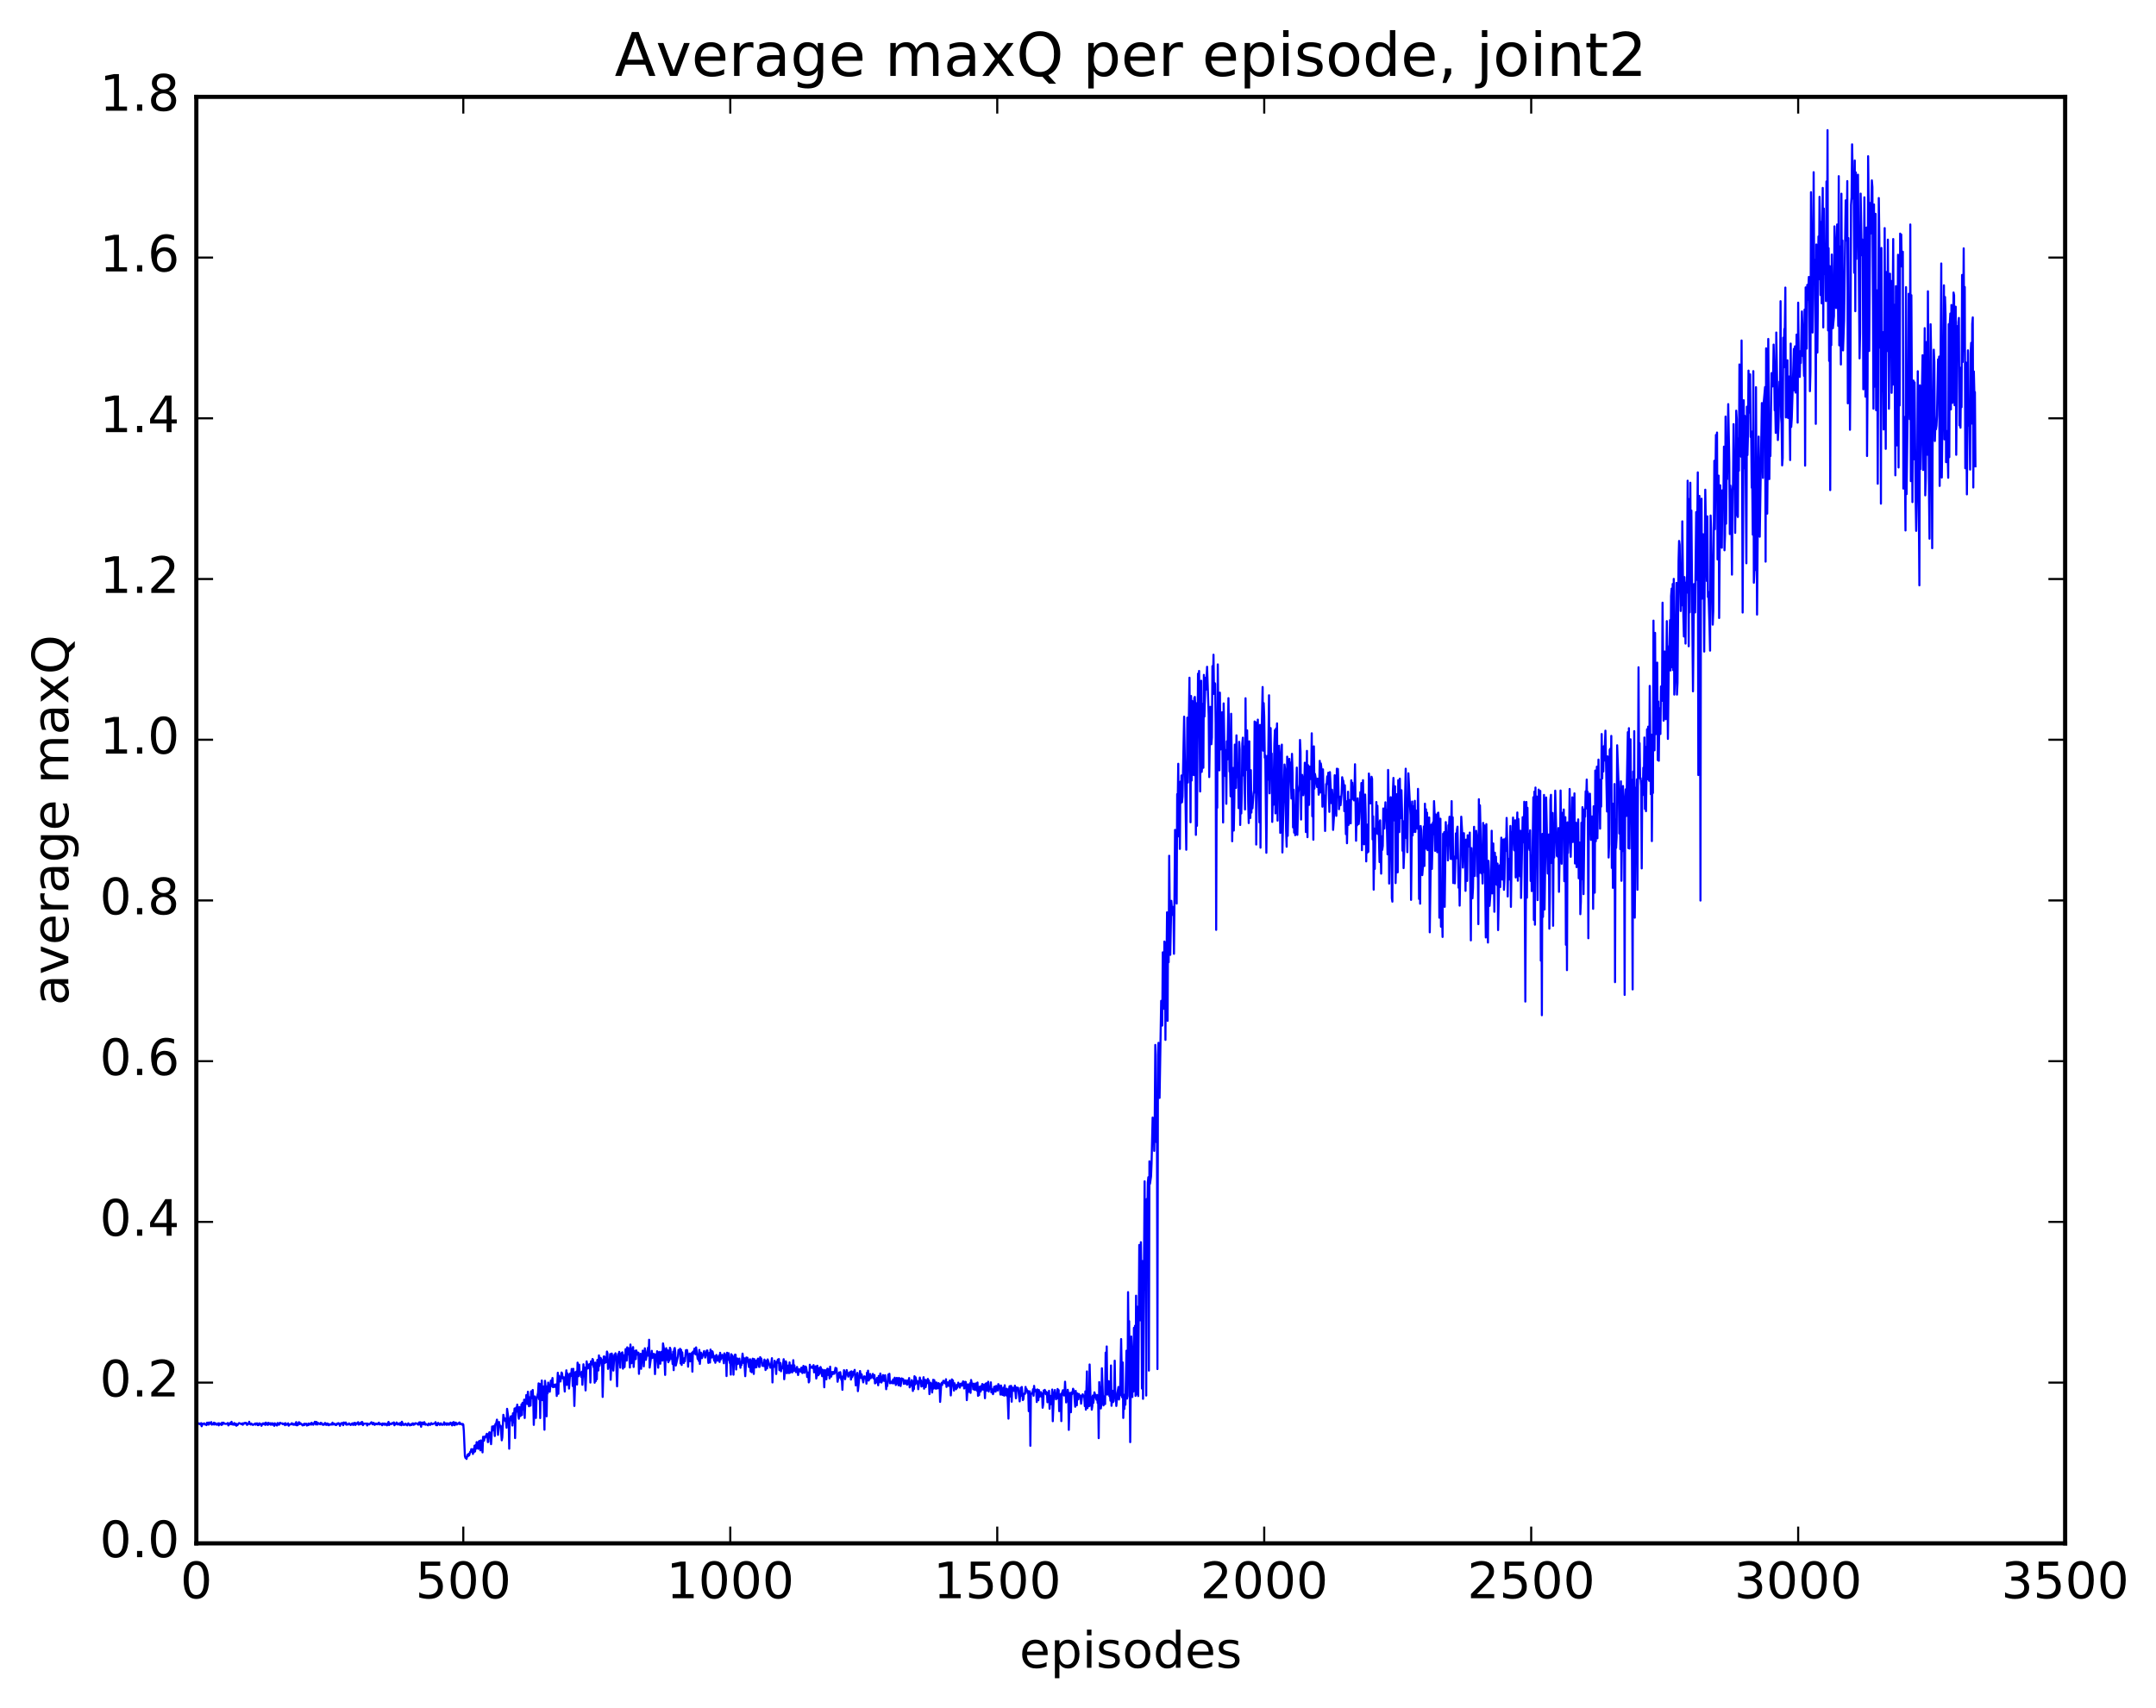<?xml version="1.0" encoding="utf-8" standalone="no"?>
<!DOCTYPE svg PUBLIC "-//W3C//DTD SVG 1.1//EN"
  "http://www.w3.org/Graphics/SVG/1.1/DTD/svg11.dtd">
<!-- Created with matplotlib (http://matplotlib.org/) -->
<svg height="408pt" version="1.1" viewBox="0 0 515 408" width="515pt" xmlns="http://www.w3.org/2000/svg" xmlns:xlink="http://www.w3.org/1999/xlink">
 <defs>
  <style type="text/css">
*{stroke-linecap:butt;stroke-linejoin:round;stroke-miterlimit:100000;}
  </style>
 </defs>
 <g id="figure_1">
  <g id="patch_1">
   <path d="M 0 408.169 
L 515.768 408.169 
L 515.768 0 
L 0 0 
z
" style="fill:#ffffff;"/>
  </g>
  <g id="axes_1">
   <g id="patch_2">
    <path d="M 46.898 368.742 
L 493.298 368.742 
L 493.298 23.142 
L 46.898 23.142 
z
" style="fill:#ffffff;"/>
   </g>
   <g id="line2d_1">
    <path clip-path="url(#p03d8d9b5b4)" d="M 47.025 340.458 
L 47.153 339.908 
L 47.28 340.182 
L 47.535 340.074 
L 47.663 340.266 
L 47.79 340.156 
L 47.918 340.371 
L 48.045 340.021 
L 48.173 340.772 
L 48.428 340.153 
L 48.556 340.203 
L 48.811 340.085 
L 48.938 340.355 
L 49.193 340.273 
L 49.321 340.498 
L 49.448 339.92 
L 49.576 339.927 
L 49.831 340.385 
L 49.959 339.858 
L 50.086 340.187 
L 50.341 340.126 
L 50.469 339.775 
L 50.596 340.39 
L 50.724 340.205 
L 50.979 340.322 
L 51.106 339.91 
L 51.234 340.361 
L 51.361 340.026 
L 51.489 340.046 
L 51.744 340.409 
L 52.127 340.051 
L 52.254 340.557 
L 52.382 340.075 
L 52.509 340.276 
L 52.637 340.183 
L 52.892 340.466 
L 53.02 339.907 
L 53.147 340.344 
L 53.402 339.91 
L 53.657 340.188 
L 53.912 340.199 
L 54.295 340.174 
L 54.423 339.988 
L 54.55 340.572 
L 54.805 340.122 
L 54.933 340.306 
L 55.06 339.913 
L 55.188 340.239 
L 55.315 339.703 
L 55.443 340.337 
L 55.57 340.179 
L 55.698 340.391 
L 55.825 340.336 
L 55.953 339.989 
L 56.081 340.438 
L 56.336 340.179 
L 56.463 340.648 
L 56.591 340.24 
L 56.718 340.496 
L 57.101 340.012 
L 57.484 340.148 
L 57.611 340.263 
L 57.866 340.104 
L 57.994 340.417 
L 58.121 340.045 
L 58.376 340.142 
L 58.504 339.948 
L 58.631 340.11 
L 58.759 339.954 
L 58.887 340.045 
L 59.014 340.454 
L 59.142 340.186 
L 59.269 340.263 
L 59.397 340.166 
L 59.524 339.694 
L 59.652 340.232 
L 59.779 340.173 
L 59.907 340.367 
L 60.034 340.123 
L 60.417 340.465 
L 60.927 340.126 
L 61.055 340.402 
L 61.182 340.084 
L 61.31 340.257 
L 61.437 340.076 
L 61.565 340.507 
L 61.82 340.477 
L 61.948 340.063 
L 62.075 340.24 
L 62.203 340.191 
L 62.33 340.322 
L 62.458 340.66 
L 62.713 340.127 
L 62.84 340.071 
L 62.968 340.282 
L 63.095 340.071 
L 63.351 340.443 
L 63.478 339.897 
L 63.606 340.351 
L 63.861 340.034 
L 63.988 340.452 
L 64.116 339.95 
L 64.243 340.257 
L 64.371 340.224 
L 64.498 340.04 
L 64.626 340.406 
L 64.881 340.055 
L 65.009 340.412 
L 65.136 340.071 
L 65.264 340.175 
L 65.519 340.665 
L 65.646 340.059 
L 65.774 340.414 
L 66.029 340.306 
L 66.156 340.596 
L 66.284 340.003 
L 66.412 340.352 
L 66.539 340.062 
L 66.667 340.407 
L 66.922 339.939 
L 67.177 340.122 
L 67.432 340.075 
L 67.559 340.279 
L 67.815 340.168 
L 67.942 340.115 
L 68.07 340.524 
L 68.197 340.034 
L 68.452 340.406 
L 68.58 340.272 
L 68.707 340.34 
L 68.835 340.065 
L 68.962 340.636 
L 69.09 340.373 
L 69.345 340.357 
L 69.728 340.036 
L 69.855 340.345 
L 69.983 340.248 
L 70.11 340.415 
L 70.238 340.194 
L 70.493 340.441 
L 70.62 340.263 
L 70.748 339.777 
L 70.876 340.544 
L 71.131 340.496 
L 71.386 339.806 
L 71.513 339.86 
L 71.641 340.269 
L 71.768 340.049 
L 72.023 340.262 
L 72.279 340.574 
L 72.534 340.241 
L 72.661 340.508 
L 72.789 340.14 
L 73.044 340.249 
L 73.171 340.173 
L 73.299 340.601 
L 73.426 340.359 
L 73.554 340.508 
L 73.681 340.112 
L 73.809 340.436 
L 73.937 340.182 
L 74.064 340.203 
L 74.192 340.093 
L 74.319 340.388 
L 74.447 339.926 
L 74.574 340.265 
L 74.702 340.163 
L 74.829 340.417 
L 74.957 340.039 
L 75.084 340.123 
L 75.212 339.695 
L 75.467 340.35 
L 75.595 339.736 
L 75.85 340.356 
L 75.977 339.983 
L 76.487 340.299 
L 76.615 339.937 
L 76.743 340.096 
L 76.87 340.04 
L 76.998 340.378 
L 77.125 340.337 
L 77.253 340.447 
L 77.38 340.23 
L 77.508 340.335 
L 77.635 339.979 
L 77.763 340.069 
L 77.89 340.43 
L 78.018 340.438 
L 78.145 340.107 
L 78.273 340.398 
L 78.401 340.166 
L 78.528 340.536 
L 78.911 340.277 
L 79.038 340.376 
L 79.166 340.22 
L 79.293 340.372 
L 79.421 339.905 
L 79.548 340.353 
L 79.804 340.149 
L 79.931 340.182 
L 80.059 340.439 
L 80.186 340.273 
L 80.314 340.492 
L 80.569 340.1 
L 80.696 340.234 
L 80.824 340.025 
L 80.951 340.078 
L 81.079 340.271 
L 81.207 340.669 
L 81.334 340.182 
L 81.462 340.24 
L 81.589 340.003 
L 81.717 340.128 
L 81.844 340.005 
L 81.972 340.517 
L 82.099 339.866 
L 82.227 340.066 
L 82.354 339.91 
L 82.482 340.195 
L 82.609 339.87 
L 82.737 340.405 
L 82.865 340.226 
L 83.12 340.373 
L 83.375 340.076 
L 83.63 340.352 
L 83.757 340.476 
L 84.012 340.163 
L 84.14 340.343 
L 84.268 340.048 
L 84.395 340.454 
L 84.65 339.978 
L 84.778 339.944 
L 84.905 340.465 
L 85.16 340.041 
L 85.288 340.167 
L 85.415 340.074 
L 85.543 339.794 
L 85.671 340.384 
L 85.798 340.076 
L 85.926 340.306 
L 86.181 339.903 
L 86.308 340.241 
L 86.436 339.742 
L 86.563 339.783 
L 86.691 340.511 
L 86.946 340.156 
L 87.584 340.122 
L 87.711 340.586 
L 87.839 340.137 
L 88.221 340.338 
L 88.732 339.807 
L 88.987 340.314 
L 89.242 339.936 
L 89.497 340.452 
L 89.752 340.136 
L 89.879 340.276 
L 90.007 340.131 
L 90.135 340.307 
L 90.262 340.217 
L 90.517 339.905 
L 90.645 340.342 
L 91.027 340.178 
L 91.282 340.534 
L 91.41 340.099 
L 91.665 340.346 
L 91.793 340.108 
L 91.92 340.423 
L 92.175 340.175 
L 92.43 340.554 
L 92.813 339.728 
L 92.94 340.486 
L 93.068 340.079 
L 93.196 340.298 
L 93.451 340.166 
L 93.578 340.243 
L 93.706 339.991 
L 93.961 340.156 
L 94.088 339.847 
L 94.216 340.539 
L 94.471 340.158 
L 94.599 340.171 
L 94.726 339.866 
L 94.854 340.323 
L 94.981 340.106 
L 95.109 340.337 
L 95.236 340.095 
L 95.491 340.424 
L 95.619 339.977 
L 95.746 340.113 
L 95.874 340.534 
L 96.001 339.686 
L 96.257 340.272 
L 96.384 340.451 
L 96.512 340.423 
L 96.639 340.232 
L 96.767 340.416 
L 96.894 340.159 
L 97.149 340.393 
L 97.277 340.559 
L 97.532 340.062 
L 97.915 340.565 
L 98.17 340.271 
L 98.297 340.473 
L 98.425 340.37 
L 98.552 340.078 
L 98.68 340.095 
L 98.807 340.434 
L 98.935 340.218 
L 99.063 340.327 
L 99.19 340.042 
L 99.445 340.084 
L 99.573 340.116 
L 99.828 340.364 
L 99.955 340.379 
L 100.083 339.869 
L 100.21 340.322 
L 100.338 339.806 
L 100.593 340.886 
L 100.721 339.882 
L 100.848 340.177 
L 100.976 339.893 
L 101.103 340.311 
L 101.231 340.311 
L 101.358 339.783 
L 101.613 340.404 
L 101.741 340.235 
L 102.251 340.544 
L 102.379 340.119 
L 102.634 340.245 
L 102.761 340.448 
L 103.016 340.018 
L 103.271 340.284 
L 103.909 340.035 
L 104.037 339.787 
L 104.164 340.509 
L 104.292 340.111 
L 104.419 340.534 
L 104.674 339.965 
L 105.057 340.447 
L 105.312 340.059 
L 105.567 340.432 
L 105.95 340.346 
L 106.077 339.826 
L 106.205 340.407 
L 106.46 340.063 
L 106.588 340.087 
L 106.715 340.442 
L 106.843 340.085 
L 106.97 340.3 
L 107.098 340.081 
L 107.225 340.425 
L 107.48 340.224 
L 107.608 339.899 
L 107.991 340.571 
L 108.118 339.903 
L 108.246 340.377 
L 108.373 339.76 
L 108.501 340.478 
L 108.628 340.527 
L 108.756 339.931 
L 108.883 339.894 
L 109.138 340.364 
L 109.521 340.005 
L 109.649 340.2 
L 109.776 339.861 
L 109.904 340.282 
L 110.031 340.143 
L 110.286 340.221 
L 110.414 340.422 
L 110.541 340.219 
L 110.669 340.368 
L 110.796 341.967 
L 111.052 347.884 
L 111.179 348.321 
L 111.307 348.254 
L 111.434 348.584 
L 111.689 347.577 
L 111.817 347.895 
L 111.944 347.346 
L 112.072 347.728 
L 112.327 346.858 
L 112.455 346.928 
L 112.582 346.239 
L 112.71 346.261 
L 112.837 346.483 
L 112.965 347.394 
L 113.092 346.23 
L 113.22 346.979 
L 113.347 345.413 
L 113.475 346.785 
L 113.602 345.283 
L 113.73 346.131 
L 113.858 344.559 
L 113.985 345.211 
L 114.113 344.866 
L 114.24 346.158 
L 114.368 344.453 
L 114.495 344.287 
L 114.623 344.798 
L 114.75 346.526 
L 114.878 344.145 
L 115.133 344.646 
L 115.26 347.01 
L 115.388 343.291 
L 115.516 343.317 
L 115.643 344.21 
L 115.771 343.259 
L 115.898 343.505 
L 116.281 342.571 
L 116.408 342.974 
L 116.536 344.562 
L 116.663 344.499 
L 116.791 342.451 
L 116.919 342.193 
L 117.046 343.424 
L 117.174 342.325 
L 117.301 345.048 
L 117.556 340.832 
L 117.684 341.779 
L 117.939 340.704 
L 118.066 340.777 
L 118.194 343.098 
L 118.322 340.267 
L 118.449 340.383 
L 118.704 339.19 
L 118.832 340.415 
L 118.959 342.825 
L 119.214 339.755 
L 119.342 340.743 
L 119.469 340.6 
L 119.597 340.676 
L 119.852 344.13 
L 119.98 343.456 
L 120.235 338.035 
L 120.49 339.345 
L 120.617 338.895 
L 120.745 339.571 
L 120.872 339.434 
L 121 341.116 
L 121.127 336.605 
L 121.383 338.452 
L 121.51 339.416 
L 121.638 346.136 
L 121.765 339.228 
L 121.893 339.008 
L 122.02 338.396 
L 122.148 339.373 
L 122.275 338.332 
L 122.403 340.593 
L 122.53 337.673 
L 122.658 339.846 
L 122.913 336.525 
L 123.041 343.597 
L 123.168 336.902 
L 123.296 336.293 
L 123.423 337.265 
L 123.551 335.597 
L 123.806 338.204 
L 123.933 338.98 
L 124.061 336.175 
L 124.188 336.83 
L 124.316 338.345 
L 124.571 335.528 
L 124.699 338.083 
L 124.826 335.164 
L 124.954 335.623 
L 125.081 336.767 
L 125.209 334.415 
L 125.336 338.8 
L 125.464 335.584 
L 125.591 335.434 
L 125.719 333.314 
L 125.847 333.844 
L 125.974 335.463 
L 126.102 332.524 
L 126.357 335.994 
L 126.484 333.837 
L 126.612 333.906 
L 126.739 335.839 
L 126.867 332.428 
L 126.994 332.675 
L 127.122 334.075 
L 127.249 332.097 
L 127.377 334.294 
L 127.505 340.445 
L 127.76 333.638 
L 128.015 338.786 
L 128.142 334.496 
L 128.525 332.736 
L 128.652 330.521 
L 128.78 334.31 
L 128.908 330.624 
L 129.035 338.818 
L 129.163 332.281 
L 129.29 333.712 
L 129.418 329.837 
L 129.545 334.534 
L 129.673 334.377 
L 129.8 331.261 
L 130.055 341.598 
L 130.183 329.91 
L 130.311 331.307 
L 130.438 331.428 
L 130.566 338.39 
L 130.693 331.24 
L 130.821 332.896 
L 130.948 330.333 
L 131.203 332.435 
L 131.331 332.508 
L 131.586 329.872 
L 131.714 331.182 
L 131.969 329.238 
L 132.096 331.429 
L 132.224 331.37 
L 132.351 330.856 
L 132.479 331.38 
L 132.734 330.762 
L 132.861 330.824 
L 132.989 333.532 
L 133.244 327.985 
L 133.372 333.013 
L 133.499 328.705 
L 133.627 329.95 
L 133.754 329.516 
L 133.882 330.082 
L 134.137 327.922 
L 134.264 328.123 
L 134.392 329.318 
L 134.519 329.02 
L 134.647 329.183 
L 134.902 332.475 
L 135.03 328.946 
L 135.157 328.824 
L 135.285 327.404 
L 135.412 330.885 
L 135.54 328.13 
L 135.667 328.403 
L 135.795 329.251 
L 135.922 331.766 
L 136.178 328.169 
L 136.305 328.216 
L 136.433 328.746 
L 136.56 327.08 
L 136.688 327.867 
L 136.815 331.163 
L 136.943 327.049 
L 137.198 335.924 
L 137.453 327.835 
L 137.58 328.688 
L 137.708 327.684 
L 137.836 330.804 
L 137.963 325.568 
L 138.218 328.815 
L 138.346 326.046 
L 138.473 328.29 
L 138.601 327.954 
L 138.856 328.993 
L 138.983 327.737 
L 139.111 330.86 
L 139.366 325.96 
L 139.494 328.819 
L 139.621 326.711 
L 139.876 332.208 
L 140.131 325.267 
L 140.386 326.973 
L 140.514 326.853 
L 140.642 326.015 
L 140.769 326.274 
L 140.897 325.879 
L 141.024 330.329 
L 141.152 325.278 
L 141.279 325.244 
L 141.407 326.017 
L 141.534 324.701 
L 141.662 324.913 
L 141.789 326.612 
L 141.917 326.307 
L 142.044 330.372 
L 142.172 325.557 
L 142.3 330.004 
L 142.427 326.879 
L 142.555 329.553 
L 142.682 324.92 
L 142.81 325.347 
L 142.937 327.441 
L 143.065 323.842 
L 143.192 326.347 
L 143.447 324.417 
L 143.703 324.897 
L 143.83 326.399 
L 143.958 333.761 
L 144.213 324.118 
L 144.34 324.075 
L 144.468 325.685 
L 144.595 324.317 
L 144.723 324.605 
L 144.85 325.453 
L 144.978 322.919 
L 145.106 323.275 
L 145.233 327.068 
L 145.616 325.491 
L 145.743 323.527 
L 145.871 329.668 
L 146.126 323.396 
L 146.253 324.071 
L 146.508 327.47 
L 146.764 323.679 
L 146.891 323.81 
L 147.019 323.331 
L 147.146 324.148 
L 147.401 331.23 
L 147.656 323.513 
L 147.784 323.901 
L 147.911 322.993 
L 148.167 326.771 
L 148.294 323.452 
L 148.677 323.109 
L 148.804 327.012 
L 148.932 324.062 
L 149.059 323.789 
L 149.187 326.637 
L 149.442 322.333 
L 149.697 325.079 
L 149.825 321.911 
L 149.952 323.595 
L 150.207 322.131 
L 150.462 326.74 
L 150.59 321.242 
L 150.717 322.685 
L 150.845 325.708 
L 151.1 322.454 
L 151.228 321.853 
L 151.355 326.606 
L 151.61 322.955 
L 151.738 322.727 
L 151.865 324.731 
L 151.993 322.665 
L 152.12 323.679 
L 152.248 323.117 
L 152.375 323.661 
L 152.503 323.192 
L 152.631 328.249 
L 152.758 323.595 
L 152.886 323.789 
L 153.013 323.454 
L 153.141 327.048 
L 153.268 325.112 
L 153.396 325.003 
L 153.523 322.707 
L 153.651 323.944 
L 153.778 326.467 
L 154.034 322.146 
L 154.289 324.909 
L 154.799 321.98 
L 154.926 323.948 
L 155.054 320.098 
L 155.181 326.754 
L 155.564 323.925 
L 155.692 322.751 
L 155.819 324.447 
L 155.947 323.55 
L 156.074 324.098 
L 156.202 323.466 
L 156.329 325.141 
L 156.457 328.312 
L 156.712 323.575 
L 156.839 324.748 
L 156.967 322.848 
L 157.222 326.782 
L 157.35 323.198 
L 157.477 323.01 
L 157.732 325.833 
L 157.987 322.97 
L 158.115 325.013 
L 158.242 325.079 
L 158.37 320.976 
L 158.625 322.456 
L 158.88 328.502 
L 159.008 322.647 
L 159.135 322.119 
L 159.39 324.959 
L 159.518 322.624 
L 159.645 325.484 
L 159.773 324.352 
L 159.9 325.071 
L 160.028 322.01 
L 160.156 322.351 
L 160.283 324.648 
L 160.411 323.661 
L 160.538 324.229 
L 160.666 325.904 
L 160.793 322.947 
L 160.921 327.366 
L 161.048 322.349 
L 161.176 322.067 
L 161.303 323.098 
L 161.431 326.253 
L 161.941 324.055 
L 162.069 322.545 
L 162.196 323.361 
L 162.324 323.306 
L 162.451 322.261 
L 162.579 325.767 
L 162.706 322.529 
L 162.834 326.123 
L 162.962 323.106 
L 163.089 325.121 
L 163.217 325.126 
L 163.344 325.647 
L 163.472 324.508 
L 163.599 325.246 
L 163.854 322.582 
L 163.982 322.797 
L 164.109 322.555 
L 164.237 323.357 
L 164.364 326.541 
L 164.492 323.852 
L 164.62 324.337 
L 164.747 323.409 
L 164.875 325.263 
L 165.257 323.252 
L 165.385 327.724 
L 165.512 322.966 
L 165.64 323.42 
L 165.895 322.205 
L 166.15 323.61 
L 166.278 321.927 
L 166.66 324.703 
L 166.788 324.012 
L 166.915 325.153 
L 167.043 322.53 
L 167.17 325.878 
L 167.425 323.178 
L 167.681 324.489 
L 168.191 322.8 
L 168.446 324.354 
L 168.828 322.669 
L 168.956 322.659 
L 169.211 325.637 
L 169.466 323.233 
L 169.594 325.542 
L 169.721 322.45 
L 169.976 324.351 
L 170.104 322.838 
L 170.231 322.974 
L 170.487 324.501 
L 170.614 325.119 
L 170.742 323.989 
L 170.869 325.603 
L 171.124 323.738 
L 171.379 325.114 
L 171.762 323.865 
L 171.889 325.408 
L 172.017 323.215 
L 172.145 324.83 
L 172.272 323.873 
L 172.4 324.448 
L 172.527 323.718 
L 172.655 324.066 
L 172.91 325.718 
L 173.037 323.355 
L 173.292 323.934 
L 173.42 324.141 
L 173.548 328.779 
L 173.675 323.205 
L 173.803 324.86 
L 173.93 324.902 
L 174.058 323.319 
L 174.313 325.627 
L 174.44 325.35 
L 174.568 328.432 
L 174.695 323.554 
L 174.823 323.972 
L 174.951 323.875 
L 175.078 324.527 
L 175.206 328.45 
L 175.333 324.301 
L 175.461 324.295 
L 175.588 323.643 
L 175.716 323.693 
L 175.843 327.209 
L 175.971 324.791 
L 176.098 324.567 
L 176.226 325.905 
L 176.353 325.283 
L 176.481 325.771 
L 176.609 324.599 
L 176.864 326.796 
L 176.991 325.485 
L 177.119 326.152 
L 177.374 323.414 
L 177.629 325.671 
L 177.756 324.508 
L 178.012 328.808 
L 178.267 324.337 
L 178.394 325.343 
L 178.522 324.389 
L 178.649 324.838 
L 178.904 326.626 
L 179.159 324.757 
L 179.287 327.655 
L 179.415 325.04 
L 179.542 327.858 
L 179.797 324.616 
L 180.052 328.272 
L 180.18 324.726 
L 180.307 325.323 
L 180.435 326.723 
L 180.562 325.102 
L 180.69 326.678 
L 180.945 324.816 
L 181.073 324.601 
L 181.328 326.591 
L 181.455 326.563 
L 181.583 324.259 
L 181.71 325.141 
L 181.838 324.572 
L 181.965 325.122 
L 182.093 326.312 
L 182.22 326.345 
L 182.348 325.735 
L 182.476 326.395 
L 182.603 324.834 
L 182.731 325.266 
L 182.858 327.335 
L 183.113 325.124 
L 183.241 326.965 
L 183.368 324.799 
L 184.006 326.783 
L 184.134 326.459 
L 184.389 324.502 
L 184.516 330.305 
L 184.644 326.294 
L 184.771 326.635 
L 184.899 326.552 
L 185.026 325.118 
L 185.154 326.594 
L 185.281 326.074 
L 185.409 328.288 
L 185.537 325.355 
L 185.664 325.562 
L 185.792 324.846 
L 185.919 325.618 
L 186.047 324.711 
L 186.174 327.355 
L 186.429 325.648 
L 186.557 327.639 
L 186.684 326.785 
L 186.812 326.963 
L 186.94 326.764 
L 187.195 324.745 
L 187.322 329.536 
L 187.705 325.241 
L 187.832 325.583 
L 187.96 328.106 
L 188.087 326.506 
L 188.215 326.503 
L 188.343 326.238 
L 188.47 328.075 
L 188.598 325.509 
L 188.725 327.968 
L 188.853 326.212 
L 188.98 326.361 
L 189.108 326.251 
L 189.235 327.9 
L 189.363 327.105 
L 189.49 324.981 
L 189.618 327.557 
L 189.745 326.208 
L 189.873 327.459 
L 190.001 327.03 
L 190.128 327.852 
L 190.383 326.598 
L 190.638 328.532 
L 190.893 327.129 
L 191.021 327.324 
L 191.276 327.74 
L 191.404 326.787 
L 191.531 326.764 
L 191.659 328.063 
L 191.786 327.838 
L 191.914 326.341 
L 192.169 327.989 
L 192.424 326.489 
L 192.551 326.668 
L 192.679 327.456 
L 192.807 329.003 
L 193.062 327.924 
L 193.189 330.296 
L 193.317 329.982 
L 193.444 326.071 
L 193.572 326.808 
L 193.699 326.615 
L 193.827 326.782 
L 194.082 326.46 
L 194.209 326.916 
L 194.337 326.16 
L 194.465 327.893 
L 194.592 326.764 
L 194.72 327.525 
L 194.847 326.459 
L 194.975 329.36 
L 195.102 328.786 
L 195.23 326.304 
L 195.357 328.579 
L 195.485 328.561 
L 195.612 326.876 
L 195.74 328.263 
L 195.995 326.609 
L 196.123 326.94 
L 196.378 328.812 
L 196.505 327.27 
L 196.76 328.068 
L 196.888 331.46 
L 197.015 327.331 
L 197.398 329.556 
L 197.526 327.234 
L 197.653 327.002 
L 197.781 328.513 
L 197.908 327.152 
L 198.036 327.607 
L 198.163 329.329 
L 198.291 326.529 
L 198.418 328.808 
L 198.546 328.911 
L 198.801 327.791 
L 198.929 328.32 
L 199.184 327.777 
L 199.311 328.218 
L 199.566 326.809 
L 199.694 327.799 
L 199.821 326.943 
L 200.076 330.138 
L 200.459 327.928 
L 200.587 329.135 
L 200.714 327.837 
L 200.969 329.686 
L 201.097 329.656 
L 201.224 332.066 
L 201.352 328.804 
L 201.479 329.073 
L 201.607 327.37 
L 201.735 327.938 
L 201.862 329.523 
L 202.245 327.342 
L 202.5 328.402 
L 202.627 328.92 
L 202.882 327.992 
L 203.01 328.061 
L 203.137 327.747 
L 203.265 329.615 
L 203.393 327.643 
L 203.52 329.082 
L 203.775 328.467 
L 203.903 327.712 
L 204.03 327.777 
L 204.158 327.295 
L 204.413 331.005 
L 204.54 328.447 
L 204.668 328.874 
L 204.796 328.018 
L 204.923 332.381 
L 205.433 327.57 
L 205.688 329.23 
L 205.816 328.363 
L 206.199 330.29 
L 206.454 328.838 
L 206.581 329.255 
L 206.709 328.928 
L 206.836 328.989 
L 206.964 330.595 
L 207.091 327.983 
L 207.219 329.025 
L 207.346 327.483 
L 207.474 329.863 
L 207.601 329.635 
L 207.857 328.28 
L 207.984 329.314 
L 208.112 328.774 
L 208.239 328.99 
L 208.367 328.928 
L 208.494 328.262 
L 208.622 329.33 
L 208.877 328.539 
L 209.004 330.523 
L 209.132 330.44 
L 209.26 330.198 
L 209.515 329.213 
L 209.77 330.977 
L 209.897 328.769 
L 210.025 330.285 
L 210.28 328.173 
L 210.535 330.322 
L 210.663 330.076 
L 210.918 328.538 
L 211.173 329.937 
L 211.428 328.572 
L 211.683 331.921 
L 211.81 330.784 
L 211.938 331.159 
L 212.193 328.42 
L 212.321 329.11 
L 212.448 328.228 
L 212.576 330.489 
L 212.958 330.41 
L 213.086 330 
L 213.213 330.506 
L 213.341 329.584 
L 213.468 330.509 
L 213.724 329.168 
L 213.851 329.528 
L 213.979 330.904 
L 214.234 329.219 
L 214.361 330.548 
L 214.489 329.352 
L 214.616 331.002 
L 214.744 329.212 
L 214.871 330.724 
L 214.999 329.414 
L 215.127 331.16 
L 215.382 329.321 
L 215.509 329.63 
L 215.637 329.461 
L 215.764 329.517 
L 215.892 330.643 
L 216.019 329.847 
L 216.274 330.578 
L 216.402 329.789 
L 216.657 330.84 
L 216.785 330.733 
L 216.912 329.795 
L 217.04 329.913 
L 217.167 329.25 
L 217.295 331.484 
L 217.55 330.868 
L 217.805 329.738 
L 218.06 332.341 
L 218.188 330.049 
L 218.315 331.877 
L 218.443 328.814 
L 218.57 330.805 
L 218.698 329.068 
L 219.08 330.595 
L 219.208 330.027 
L 219.335 331.918 
L 219.718 329.13 
L 219.846 330.062 
L 219.973 329.79 
L 220.101 331.274 
L 220.228 330.595 
L 220.356 331.149 
L 220.611 329.049 
L 220.738 331.793 
L 220.994 329.669 
L 221.121 331.419 
L 221.376 329.772 
L 221.504 330.479 
L 221.631 329.45 
L 221.759 330.292 
L 221.886 329.835 
L 222.014 333.089 
L 222.141 330.474 
L 222.269 330.368 
L 222.396 330.538 
L 222.524 330.894 
L 222.652 332.709 
L 222.907 329.664 
L 223.034 331.765 
L 223.162 329.748 
L 223.417 331.223 
L 223.544 331.799 
L 223.672 330.295 
L 223.799 331.729 
L 223.927 330.918 
L 224.055 331.699 
L 224.182 330.453 
L 224.31 330.804 
L 224.437 330.682 
L 224.565 334.951 
L 224.82 330.876 
L 224.947 330.37 
L 225.075 330.888 
L 225.33 329.897 
L 225.458 330.377 
L 225.585 329.999 
L 225.84 330.609 
L 225.968 329.535 
L 226.095 331.379 
L 226.223 330.322 
L 226.478 330.271 
L 226.605 331.133 
L 226.733 330.778 
L 226.86 329.858 
L 226.988 330.963 
L 227.116 333.404 
L 227.371 329.572 
L 227.498 330.981 
L 227.626 329.826 
L 227.881 332.254 
L 228.008 330.496 
L 228.136 331.608 
L 228.263 331.572 
L 228.391 331.92 
L 228.519 330.903 
L 228.646 331.587 
L 228.901 330.346 
L 229.029 331.037 
L 229.156 331.054 
L 229.284 331.541 
L 229.411 330.627 
L 229.539 331.084 
L 229.666 330.563 
L 229.794 331.068 
L 230.049 330.041 
L 230.177 330.186 
L 230.304 331.742 
L 230.432 331.582 
L 230.559 330.152 
L 230.687 330.189 
L 230.814 331.176 
L 230.942 334.529 
L 231.197 330.77 
L 231.324 332.583 
L 231.452 332.127 
L 231.707 330.487 
L 231.835 332.793 
L 231.962 329.713 
L 232.217 330.996 
L 232.345 330.642 
L 232.472 331.932 
L 232.6 330.579 
L 232.855 332.097 
L 233.11 330.529 
L 233.238 331.134 
L 233.365 332.292 
L 233.493 330.315 
L 233.62 333.503 
L 233.748 332.019 
L 233.875 333.333 
L 234.003 331.32 
L 234.258 332.465 
L 234.386 331.145 
L 234.513 332.032 
L 234.641 330.676 
L 234.896 332.024 
L 235.023 330.836 
L 235.151 331.63 
L 235.278 334.07 
L 235.406 330.626 
L 235.533 330.534 
L 235.661 332.286 
L 235.788 330.457 
L 235.916 331.235 
L 236.044 330.128 
L 236.171 332.475 
L 236.299 331.649 
L 236.426 331.611 
L 236.554 331.865 
L 236.681 330.278 
L 236.809 332.678 
L 236.936 331.889 
L 237.064 332.015 
L 237.191 333.105 
L 237.319 332.696 
L 237.447 331.397 
L 237.574 331.284 
L 237.829 332.496 
L 237.957 331.134 
L 238.084 331.991 
L 238.212 331.27 
L 238.339 332.228 
L 238.467 330.701 
L 238.594 330.953 
L 238.722 331.572 
L 238.85 331.615 
L 238.977 333.204 
L 239.105 331.035 
L 239.232 331.57 
L 239.36 333.183 
L 239.487 333.292 
L 239.742 331.528 
L 239.87 333.462 
L 239.997 330.972 
L 240.125 332.685 
L 240.252 332.493 
L 240.38 333.413 
L 240.508 331.807 
L 240.635 332.036 
L 240.89 338.948 
L 241.018 332.07 
L 241.145 331.231 
L 241.273 331.18 
L 241.4 333.677 
L 241.528 331.119 
L 241.655 334.904 
L 241.783 331.519 
L 241.911 331.835 
L 242.038 331.613 
L 242.166 332.321 
L 242.293 332.132 
L 242.421 331.07 
L 242.676 334.087 
L 242.803 331.497 
L 242.931 331.993 
L 243.058 331.582 
L 243.186 331.583 
L 243.569 334.832 
L 243.824 331.578 
L 243.951 333.468 
L 244.079 331.388 
L 244.334 334.516 
L 244.461 334.272 
L 244.589 333.043 
L 244.716 332.937 
L 244.844 333.021 
L 244.972 331.368 
L 245.099 332.014 
L 245.227 331.905 
L 245.482 332.865 
L 245.609 332.355 
L 245.737 337.169 
L 245.864 336.472 
L 245.992 332.426 
L 246.119 345.435 
L 246.247 332.965 
L 246.375 333.05 
L 246.502 332.865 
L 246.63 332.908 
L 246.757 331.922 
L 246.885 333.473 
L 247.012 331.123 
L 247.14 332.466 
L 247.267 332.022 
L 247.522 332.34 
L 247.65 334.981 
L 247.778 331.962 
L 247.905 334.37 
L 248.033 334.56 
L 248.16 332.117 
L 248.288 333.755 
L 248.415 332.611 
L 248.543 332.717 
L 248.67 332.624 
L 248.798 333.703 
L 248.925 332.961 
L 249.053 336.346 
L 249.18 335.555 
L 249.308 332.23 
L 249.436 332.3 
L 249.563 332.071 
L 249.691 332.389 
L 249.818 333.114 
L 249.946 332.573 
L 250.073 332.69 
L 250.201 335.03 
L 250.328 334.669 
L 250.456 334.91 
L 250.583 332.299 
L 250.711 336.588 
L 250.839 333.498 
L 250.966 335.53 
L 251.094 333.519 
L 251.221 334.433 
L 251.349 331.995 
L 251.476 339.566 
L 251.731 333.15 
L 251.986 332.106 
L 252.242 334.332 
L 252.369 333.6 
L 252.497 334.114 
L 252.624 331.862 
L 252.752 333.41 
L 252.879 332.138 
L 253.007 337.159 
L 253.389 333.081 
L 253.517 339.541 
L 253.644 332.909 
L 253.9 332.158 
L 254.155 333.418 
L 254.282 333.006 
L 254.41 330.127 
L 254.665 335.076 
L 254.792 333.003 
L 254.92 334.778 
L 255.047 332.059 
L 255.175 332.907 
L 255.303 341.634 
L 255.558 332.827 
L 255.813 337.42 
L 255.94 332.682 
L 256.068 333.124 
L 256.195 332.708 
L 256.323 331.804 
L 256.45 332.102 
L 256.578 332.749 
L 256.833 336.112 
L 256.961 332.335 
L 257.216 335.763 
L 257.343 332.911 
L 257.598 334.333 
L 257.726 333.065 
L 257.853 333.748 
L 258.108 333.435 
L 258.236 335.381 
L 258.491 333.488 
L 258.619 333.125 
L 258.874 333.702 
L 259.001 333.73 
L 259.129 335.957 
L 259.256 332.446 
L 259.384 336.807 
L 259.639 327.663 
L 259.767 336.428 
L 259.894 333.856 
L 260.022 334.289 
L 260.149 335.969 
L 260.277 326.009 
L 260.532 335.83 
L 260.659 333.801 
L 260.787 336.812 
L 260.914 336.012 
L 261.042 333.435 
L 261.17 335.199 
L 261.425 332.672 
L 261.935 334.449 
L 262.062 333.29 
L 262.19 335.208 
L 262.317 333.651 
L 262.445 343.612 
L 262.572 330.212 
L 262.955 336.519 
L 263.083 335.355 
L 263.21 326.915 
L 263.465 334.217 
L 263.593 335.79 
L 263.848 333.586 
L 263.975 335.465 
L 264.103 323.172 
L 264.231 331.749 
L 264.358 321.701 
L 264.486 333.215 
L 264.613 329.928 
L 264.741 332.455 
L 264.868 330.028 
L 264.996 333.567 
L 265.123 333.206 
L 265.251 334.666 
L 265.378 326.247 
L 265.506 335.882 
L 265.761 332.296 
L 265.889 334.996 
L 266.016 334.778 
L 266.144 332.925 
L 266.271 325.098 
L 266.399 333.769 
L 266.526 333.479 
L 266.654 335.922 
L 266.909 332.821 
L 267.164 331.393 
L 267.292 334.38 
L 267.419 333.464 
L 267.547 333.432 
L 267.802 319.937 
L 268.057 333.866 
L 268.184 325.521 
L 268.312 338.786 
L 268.439 333.822 
L 268.567 336.646 
L 268.695 333.208 
L 268.822 335.627 
L 269.077 322.719 
L 269.205 334.161 
L 269.332 333.542 
L 269.46 308.724 
L 269.587 321.404 
L 269.715 315.656 
L 269.97 344.569 
L 270.225 319.326 
L 270.353 322.374 
L 270.48 333.78 
L 270.608 321.797 
L 270.735 332.484 
L 270.863 317.258 
L 270.99 331.65 
L 271.118 316.763 
L 271.245 333.515 
L 271.373 309.572 
L 271.5 333.158 
L 271.628 312.198 
L 271.883 333.548 
L 272.138 297.448 
L 272.266 299.384 
L 272.393 315.463 
L 272.521 296.79 
L 272.648 305.353 
L 272.776 331.754 
L 272.903 301.289 
L 273.031 334.219 
L 273.414 282.247 
L 273.541 308.14 
L 273.669 287.249 
L 273.796 333.434 
L 273.924 286.467 
L 274.051 292.432 
L 274.179 282.534 
L 274.306 281.264 
L 274.434 327.47 
L 274.562 277.468 
L 274.689 282.851 
L 274.944 281.1 
L 275.072 277.988 
L 275.327 267.013 
L 275.454 269.298 
L 275.582 267.465 
L 275.709 274.974 
L 275.837 266.485 
L 275.964 249.658 
L 276.22 272.895 
L 276.347 261.143 
L 276.475 327.102 
L 276.602 252.059 
L 276.73 249.163 
L 276.857 250.567 
L 276.985 262.317 
L 277.367 239.124 
L 277.495 239.748 
L 277.623 245.039 
L 277.75 227.539 
L 277.878 239.761 
L 278.005 241.018 
L 278.133 224.964 
L 278.26 226.646 
L 278.388 248.455 
L 278.515 225.122 
L 278.643 230.636 
L 278.77 217.977 
L 278.898 243.909 
L 279.026 218.172 
L 279.153 229.901 
L 279.281 204.465 
L 279.536 228.138 
L 279.791 215.235 
L 280.046 218.596 
L 280.173 216.813 
L 280.301 216.671 
L 280.428 227.887 
L 280.684 198.287 
L 280.811 201.894 
L 280.939 200.145 
L 281.066 215.883 
L 281.194 189.729 
L 281.321 191.849 
L 281.449 182.483 
L 281.576 199.849 
L 281.704 189.454 
L 281.831 202.825 
L 281.959 186.74 
L 282.087 191.851 
L 282.214 185.278 
L 282.342 191.681 
L 282.469 190.29 
L 282.724 177.537 
L 282.852 171.231 
L 283.234 194.562 
L 283.362 203.031 
L 283.617 171.474 
L 283.745 186.962 
L 284.127 161.92 
L 284.382 196.471 
L 284.51 166.291 
L 284.637 186.496 
L 284.765 167.452 
L 284.892 171.098 
L 285.02 184.034 
L 285.148 185.215 
L 285.275 166.786 
L 285.403 166.513 
L 285.53 168.924 
L 285.658 199.473 
L 285.785 168.015 
L 285.913 197.311 
L 286.168 160.959 
L 286.295 170.118 
L 286.423 160.31 
L 286.678 189.105 
L 286.933 162.646 
L 287.061 184.418 
L 287.188 182.197 
L 287.316 168.16 
L 287.443 183.442 
L 287.571 161.248 
L 287.698 171.214 
L 287.954 161.928 
L 288.081 164.77 
L 288.336 159.311 
L 288.719 170.892 
L 288.846 185.66 
L 289.101 168.886 
L 289.356 177.82 
L 289.484 176.191 
L 289.612 159.144 
L 289.739 163.502 
L 289.867 156.428 
L 289.994 165.8 
L 290.122 163.172 
L 290.249 163.365 
L 290.377 172.873 
L 290.504 222.167 
L 290.632 185.909 
L 290.759 193.003 
L 290.887 158.743 
L 291.142 181.675 
L 291.27 184.063 
L 291.397 165.484 
L 291.525 179.087 
L 291.78 171.151 
L 291.907 170.177 
L 292.162 196.514 
L 292.29 168.062 
L 292.545 183.424 
L 292.673 185.423 
L 292.8 179.202 
L 292.928 192.051 
L 293.055 177.118 
L 293.183 181.464 
L 293.438 166.804 
L 293.693 184.339 
L 293.82 184.155 
L 293.948 190.266 
L 294.076 170.533 
L 294.203 180.948 
L 294.331 200.999 
L 294.586 183.481 
L 294.713 198.439 
L 294.841 191.478 
L 294.968 177.908 
L 295.223 188.253 
L 295.351 175.696 
L 295.479 184.851 
L 295.606 185.699 
L 295.734 182.377 
L 295.861 193.071 
L 295.989 177.244 
L 296.116 179.068 
L 296.244 197.107 
L 296.371 188.894 
L 296.499 194.361 
L 296.626 189.452 
L 296.754 177.662 
L 296.882 176.245 
L 297.009 185.27 
L 297.137 178.341 
L 297.392 193.403 
L 297.519 166.832 
L 297.647 183.962 
L 297.902 174.5 
L 298.157 191.79 
L 298.284 196.653 
L 298.412 177.123 
L 298.54 194.771 
L 298.667 195.435 
L 298.795 184.018 
L 298.922 194.143 
L 299.05 190.504 
L 299.177 193.121 
L 299.432 189.574 
L 299.56 188.743 
L 299.687 172.379 
L 299.815 189.363 
L 299.943 172.557 
L 300.07 201.786 
L 300.453 171.937 
L 300.835 196.487 
L 300.963 173.204 
L 301.09 202.533 
L 301.218 178.177 
L 301.346 175.977 
L 301.601 164.144 
L 301.728 179.355 
L 301.856 167.996 
L 301.983 171.171 
L 302.111 181.048 
L 302.238 180.47 
L 302.493 203.75 
L 302.748 180.599 
L 302.876 186.276 
L 303.131 166.12 
L 303.259 189.551 
L 303.514 173.957 
L 303.641 183.04 
L 303.769 180.038 
L 303.896 196.376 
L 304.024 191.163 
L 304.151 192.318 
L 304.407 177.767 
L 304.534 174.455 
L 304.662 194.341 
L 304.789 174.076 
L 304.917 177.641 
L 305.044 172.837 
L 305.172 196.067 
L 305.299 179.67 
L 305.427 184.672 
L 305.554 178.177 
L 305.81 198.99 
L 306.065 179.959 
L 306.192 177.911 
L 306.32 203.677 
L 306.575 192.286 
L 306.83 182.662 
L 306.957 183.787 
L 307.212 198.594 
L 307.34 202.304 
L 307.468 180.782 
L 307.595 199.701 
L 307.978 181.308 
L 308.105 185.805 
L 308.233 182.197 
L 308.488 190.793 
L 308.615 180.115 
L 308.743 184.551 
L 308.871 197.694 
L 308.998 188.678 
L 309.126 198.937 
L 309.253 192.403 
L 309.381 199.548 
L 309.763 183.397 
L 309.891 199.469 
L 310.146 189.374 
L 310.401 187.416 
L 310.529 176.794 
L 310.656 179.604 
L 310.784 195.811 
L 310.911 186.347 
L 311.039 185.145 
L 311.166 185.917 
L 311.294 189.994 
L 311.549 187.678 
L 311.676 182.229 
L 311.804 186.163 
L 311.932 198.8 
L 312.187 179.403 
L 312.314 200.023 
L 312.442 182.799 
L 312.697 192.312 
L 312.824 183.146 
L 313.079 186.135 
L 313.207 185.091 
L 313.335 175.204 
L 313.462 195.021 
L 313.59 185.424 
L 313.717 200.632 
L 313.845 178.323 
L 313.972 188.416 
L 314.1 184.904 
L 314.482 187.009 
L 314.61 188.038 
L 314.738 186.049 
L 314.865 186.795 
L 314.993 189.876 
L 315.12 187.731 
L 315.248 181.784 
L 315.375 189.354 
L 315.503 182.405 
L 315.63 183.444 
L 315.758 185.96 
L 315.885 192.742 
L 316.013 183.821 
L 316.14 189.666 
L 316.268 190.259 
L 316.396 192.32 
L 316.523 198.541 
L 316.778 187.33 
L 316.906 187.381 
L 317.033 185.508 
L 317.161 186.489 
L 317.288 184.631 
L 317.543 193.978 
L 317.671 184.481 
L 318.054 191.907 
L 318.181 188.69 
L 318.309 190.464 
L 318.436 198.284 
L 318.691 194.357 
L 318.819 185.227 
L 318.946 189.969 
L 319.074 186.338 
L 319.202 194.925 
L 319.329 183.665 
L 319.457 190.43 
L 319.584 183.722 
L 319.839 193.341 
L 320.094 190.352 
L 320.222 192.384 
L 320.477 189.608 
L 320.604 185.697 
L 320.732 186.473 
L 320.86 186.505 
L 320.987 187.67 
L 321.115 193.806 
L 321.242 187.628 
L 321.497 199.305 
L 321.625 191.45 
L 321.752 201.473 
L 322.007 189.16 
L 322.135 197.094 
L 322.263 195.052 
L 322.39 191.144 
L 322.645 196.728 
L 322.773 186.428 
L 322.9 190.976 
L 323.028 187.018 
L 323.155 189.767 
L 323.283 189.387 
L 323.41 191.231 
L 323.538 189.978 
L 323.666 182.598 
L 323.921 200.877 
L 324.048 194.15 
L 324.176 197.21 
L 324.303 190.729 
L 324.431 196.365 
L 324.558 196.88 
L 324.686 195.389 
L 324.941 189.272 
L 325.068 193.619 
L 325.196 187.084 
L 325.324 203.129 
L 325.579 186.41 
L 325.834 201.72 
L 326.089 189.83 
L 326.216 194.71 
L 326.344 205.812 
L 326.471 197.257 
L 326.599 203.744 
L 326.727 196.968 
L 326.854 203.496 
L 326.982 184.817 
L 327.109 186.311 
L 327.364 191.956 
L 327.619 185.584 
L 327.747 186.078 
L 327.874 200.565 
L 328.002 195.045 
L 328.13 212.561 
L 328.257 197.955 
L 328.385 207.61 
L 328.512 198.52 
L 328.64 199.26 
L 328.767 191.628 
L 328.895 198.822 
L 329.022 192.512 
L 329.15 199.272 
L 329.277 196.398 
L 329.532 205.966 
L 329.66 196.005 
L 329.915 208.737 
L 330.043 199.821 
L 330.17 203.071 
L 330.298 202.112 
L 330.425 193.161 
L 330.553 194.267 
L 330.68 197.963 
L 330.935 191.687 
L 331.063 195.935 
L 331.191 193.454 
L 331.446 204.12 
L 331.573 183.957 
L 331.701 191.503 
L 331.828 211.103 
L 332.083 192.901 
L 332.211 190.466 
L 332.338 192.779 
L 332.466 214.592 
L 332.594 215.427 
L 332.721 188.973 
L 332.849 185.869 
L 333.104 196.044 
L 333.231 187.872 
L 333.359 210.988 
L 333.486 206.115 
L 333.614 189.764 
L 333.741 208.429 
L 333.869 208.414 
L 333.996 186.408 
L 334.252 198.804 
L 334.379 186.043 
L 334.507 195.48 
L 334.762 188.809 
L 334.889 193.473 
L 335.017 203.266 
L 335.144 196.212 
L 335.272 207.415 
L 335.399 203.979 
L 335.655 189.662 
L 335.782 183.666 
L 335.91 200.236 
L 336.037 195.703 
L 336.165 203.609 
L 336.42 184.767 
L 336.802 192.384 
L 336.93 194.756 
L 337.058 215.006 
L 337.313 191.509 
L 337.44 199.592 
L 337.568 192.642 
L 337.695 198.756 
L 337.95 191.338 
L 338.078 198.784 
L 338.333 193.672 
L 338.46 194.102 
L 338.588 197.995 
L 338.716 188.477 
L 338.843 197.187 
L 338.971 214.771 
L 339.098 202.557 
L 339.226 215.913 
L 339.353 197.344 
L 339.481 198.325 
L 339.736 209.088 
L 339.863 207.465 
L 340.119 197.46 
L 340.246 206.909 
L 340.374 192.02 
L 340.501 199.523 
L 340.629 193.365 
L 340.756 202.799 
L 340.884 194.174 
L 341.011 203.123 
L 341.139 195.364 
L 341.266 201.426 
L 341.394 195.327 
L 341.522 222.753 
L 341.777 204.608 
L 341.904 197.011 
L 342.032 207.611 
L 342.287 196.499 
L 342.414 199.322 
L 342.542 191.407 
L 342.669 194.097 
L 342.797 203.295 
L 342.924 194.571 
L 343.18 201.033 
L 343.307 203.615 
L 343.435 194.284 
L 343.562 194.159 
L 343.69 195.782 
L 343.817 219.263 
L 344.072 195.621 
L 344.2 221.406 
L 344.327 213.463 
L 344.583 223.861 
L 344.71 199.215 
L 344.838 203.221 
L 344.965 198.82 
L 345.093 216.666 
L 345.348 196.419 
L 345.603 201.99 
L 345.73 198.988 
L 345.858 205.578 
L 345.986 197.165 
L 346.113 197.522 
L 346.241 195.149 
L 346.496 205.22 
L 346.751 191.409 
L 346.878 205.276 
L 347.006 195.289 
L 347.133 210.975 
L 347.261 204.986 
L 347.388 204.669 
L 347.516 211.051 
L 347.771 199.114 
L 347.899 205.052 
L 348.026 198.272 
L 348.154 197.513 
L 348.409 212.098 
L 348.536 207.693 
L 348.664 216.378 
L 349.047 195.13 
L 349.302 199.53 
L 349.429 207.287 
L 349.684 199.073 
L 349.812 204.831 
L 349.939 202.925 
L 350.067 212.848 
L 350.194 200.6 
L 350.45 210.481 
L 350.577 199.554 
L 350.705 202.294 
L 350.832 200.039 
L 350.96 200.919 
L 351.087 198.923 
L 351.342 224.679 
L 351.47 202.635 
L 351.725 214.63 
L 351.852 212.18 
L 352.108 197.544 
L 352.235 209.293 
L 352.363 199.237 
L 352.49 200.163 
L 352.618 198.504 
L 352.745 199.798 
L 352.873 209.383 
L 353 204.626 
L 353.128 220.799 
L 353.255 190.952 
L 353.383 208.589 
L 353.511 192.417 
L 353.893 208.693 
L 354.021 206.488 
L 354.148 211.091 
L 354.276 196.612 
L 354.403 208.392 
L 354.531 197.197 
L 354.658 201.949 
L 354.913 223.985 
L 355.041 196.907 
L 355.296 217.483 
L 355.424 225.2 
L 355.551 205.68 
L 355.679 208.034 
L 355.806 216.436 
L 356.189 211.297 
L 356.316 198.488 
L 356.444 213.459 
L 356.572 210.453 
L 356.699 201.524 
L 356.954 217.844 
L 357.082 203.728 
L 357.209 208.962 
L 357.337 204.692 
L 357.464 211.287 
L 357.592 211.449 
L 357.719 206.323 
L 357.847 222.224 
L 358.102 209.409 
L 358.23 206.733 
L 358.357 211.941 
L 358.612 200.142 
L 358.74 210.065 
L 358.867 210.155 
L 358.995 208.127 
L 359.122 200.552 
L 359.25 212.604 
L 359.377 209.921 
L 359.505 200.53 
L 359.633 200.312 
L 359.76 203.304 
L 359.888 195.422 
L 360.015 200.926 
L 360.143 214.185 
L 360.27 205.193 
L 360.398 205.944 
L 360.525 210.131 
L 360.78 197.335 
L 360.908 216.673 
L 361.163 198.801 
L 361.291 199.428 
L 361.418 195.332 
L 361.673 203.095 
L 361.801 203.223 
L 361.928 195.982 
L 362.056 209.641 
L 362.439 194.126 
L 362.566 210.437 
L 362.694 195.667 
L 362.821 198.626 
L 363.076 209.364 
L 363.204 198.498 
L 363.331 214.542 
L 363.714 195.253 
L 363.969 201.277 
L 364.097 191.564 
L 364.352 239.299 
L 364.607 191.61 
L 364.734 214.483 
L 364.862 192.998 
L 364.989 202.628 
L 365.117 199.513 
L 365.244 199.238 
L 365.372 203.103 
L 365.5 198.383 
L 365.627 210.485 
L 365.755 204.428 
L 365.882 212.905 
L 366.01 208.9 
L 366.265 190.481 
L 366.392 219.803 
L 366.52 189.137 
L 366.647 220.937 
L 366.775 188.168 
L 366.903 200.565 
L 367.03 190.286 
L 367.285 215.062 
L 367.54 188.65 
L 367.668 198.077 
L 367.923 188.969 
L 368.05 229.524 
L 368.178 207.547 
L 368.305 242.559 
L 368.433 199.241 
L 368.561 219.081 
L 368.688 210.621 
L 368.816 189.929 
L 368.943 217.301 
L 369.326 190.536 
L 369.708 208.71 
L 369.964 199.37 
L 370.091 221.889 
L 370.219 212.668 
L 370.346 191.106 
L 370.474 189.905 
L 370.601 206.185 
L 370.856 194.236 
L 370.984 221.19 
L 371.111 198.984 
L 371.239 204.89 
L 371.494 188.91 
L 371.877 204.467 
L 372.004 204.633 
L 372.132 203.598 
L 372.259 197.839 
L 372.387 213.082 
L 372.514 205.868 
L 372.642 205.661 
L 372.769 188.874 
L 373.025 206.373 
L 373.152 194.206 
L 373.407 199.862 
L 373.535 193.409 
L 373.662 210.547 
L 373.917 195.246 
L 374.045 225.731 
L 374.172 204.347 
L 374.3 231.792 
L 374.428 196.479 
L 374.555 203.785 
L 374.683 200.086 
L 374.81 199.734 
L 374.938 188.508 
L 375.193 204.716 
L 375.32 199.585 
L 375.448 200.423 
L 375.575 190.501 
L 375.703 201.18 
L 375.831 200.658 
L 375.958 197.021 
L 376.086 189.562 
L 376.213 206.31 
L 376.468 196.579 
L 376.596 207.183 
L 376.851 201.14 
L 376.978 195.774 
L 377.106 209.841 
L 377.233 209.508 
L 377.361 201.296 
L 377.489 218.427 
L 377.616 215.407 
L 377.744 196.573 
L 377.871 210.062 
L 377.999 192.858 
L 378.254 213.63 
L 378.509 193.336 
L 378.636 195.124 
L 378.764 189.069 
L 378.892 191.152 
L 379.019 186.255 
L 379.147 193.217 
L 379.274 189.226 
L 379.402 224.171 
L 379.529 193.646 
L 379.784 189.639 
L 380.039 200.671 
L 380.295 195.075 
L 380.422 195.865 
L 380.55 217.143 
L 380.677 192.642 
L 380.805 192.846 
L 380.932 213.287 
L 381.06 184.101 
L 381.187 201.004 
L 381.442 183.171 
L 381.57 200.284 
L 381.825 181.489 
L 381.953 193.509 
L 382.08 186.834 
L 382.208 197.984 
L 382.335 186.26 
L 382.463 192.723 
L 382.59 175.375 
L 382.718 185.988 
L 382.845 179.403 
L 382.973 184.334 
L 383.1 178.298 
L 383.228 181.724 
L 383.483 174.578 
L 383.866 193.888 
L 383.993 180.717 
L 384.121 187.645 
L 384.248 204.883 
L 384.376 201.716 
L 384.503 179.172 
L 384.631 178.907 
L 384.759 188.328 
L 384.886 175.824 
L 385.014 207.377 
L 385.141 191.974 
L 385.269 212.127 
L 385.396 206.314 
L 385.524 207.492 
L 385.651 187.325 
L 385.779 234.657 
L 385.906 195.802 
L 386.034 202.59 
L 386.161 200.026 
L 386.289 178.065 
L 386.672 188.639 
L 386.799 199.146 
L 386.927 189.814 
L 387.054 202.887 
L 387.182 186.68 
L 387.309 210.443 
L 387.437 199.859 
L 387.564 203.364 
L 387.692 187.807 
L 387.82 194.829 
L 387.947 195.519 
L 388.075 237.707 
L 388.202 190.953 
L 388.33 188.593 
L 388.457 194.967 
L 388.84 174.935 
L 388.967 202.642 
L 389.095 173.981 
L 389.223 202.748 
L 389.478 176.633 
L 389.605 193.463 
L 389.733 186.296 
L 389.988 236.396 
L 390.115 184.344 
L 390.243 199.06 
L 390.37 174.685 
L 390.498 219.257 
L 390.753 188.222 
L 390.881 190.942 
L 391.008 186.206 
L 391.136 212.586 
L 391.391 159.427 
L 391.518 184.406 
L 391.646 177.56 
L 391.773 186.022 
L 391.901 185.922 
L 392.028 187.783 
L 392.156 207.485 
L 392.284 186.675 
L 392.411 189.999 
L 392.539 183.43 
L 392.666 187.099 
L 392.794 176.208 
L 392.921 193.268 
L 393.049 178.452 
L 393.176 193.812 
L 393.431 174.242 
L 393.559 186.184 
L 393.687 173.62 
L 393.942 186.563 
L 394.069 163.881 
L 394.324 189.754 
L 394.452 175.512 
L 394.579 200.965 
L 394.707 183.755 
L 394.834 189.463 
L 394.962 148.283 
L 395.089 175.838 
L 395.217 179.275 
L 395.345 151.21 
L 395.472 175.425 
L 395.6 172.86 
L 395.855 158.315 
L 395.982 181.6 
L 396.11 167.612 
L 396.237 181.766 
L 396.365 169.494 
L 396.492 169.203 
L 396.62 175.376 
L 396.748 164.014 
L 397.003 167.441 
L 397.13 143.992 
L 397.385 172.183 
L 397.513 170.223 
L 397.64 155.664 
L 397.895 171.829 
L 398.151 148.401 
L 398.406 176.545 
L 398.661 154.673 
L 398.788 154.057 
L 398.916 148.16 
L 399.043 160.193 
L 399.171 142.415 
L 399.298 140.627 
L 399.426 159.434 
L 399.553 139.529 
L 399.681 160.115 
L 399.809 138.31 
L 399.936 165.956 
L 400.064 162.865 
L 400.191 148.826 
L 400.319 149.375 
L 400.446 139.267 
L 400.574 165.958 
L 400.701 163.182 
L 400.956 134.073 
L 401.084 129.245 
L 401.212 130.148 
L 401.467 145.986 
L 401.594 134.924 
L 401.722 144.629 
L 401.849 124.562 
L 402.104 147.26 
L 402.232 152.072 
L 402.359 137.883 
L 402.615 153.769 
L 402.742 139.206 
L 402.87 141.627 
L 402.997 137.14 
L 403.125 114.849 
L 403.38 154.406 
L 403.507 119.235 
L 403.635 146.294 
L 403.762 115.33 
L 403.89 135.553 
L 404.017 121.973 
L 404.273 152.031 
L 404.4 165.18 
L 404.655 139.547 
L 404.91 146.317 
L 405.165 122.345 
L 405.293 138.528 
L 405.548 112.864 
L 405.676 185.175 
L 405.931 118.485 
L 406.058 149.052 
L 406.186 215.166 
L 406.313 128.347 
L 406.441 119.15 
L 406.568 143.037 
L 406.823 127.641 
L 406.951 134.771 
L 407.079 155.679 
L 407.334 117.002 
L 407.716 138.814 
L 407.844 123.374 
L 407.971 142.65 
L 408.099 141.415 
L 408.354 149.852 
L 408.481 155.451 
L 408.609 123.173 
L 408.737 126.597 
L 409.119 149.246 
L 409.247 146.008 
L 409.502 110.093 
L 409.629 126.453 
L 409.884 103.917 
L 410.012 110.595 
L 410.14 103.344 
L 410.267 133.673 
L 410.395 115.481 
L 410.522 113.639 
L 410.65 147.655 
L 410.905 115.939 
L 411.032 125.193 
L 411.16 123.765 
L 411.287 130.867 
L 411.415 117.136 
L 411.543 119.106 
L 411.67 118.928 
L 411.798 106.716 
L 411.925 131.479 
L 412.053 127.932 
L 412.18 99.532 
L 412.308 125.133 
L 412.435 113.83 
L 412.563 114.48 
L 412.818 96.557 
L 413.073 110.421 
L 413.201 127.599 
L 413.328 116.017 
L 413.583 124.546 
L 413.711 137.295 
L 413.838 117.108 
L 413.966 115.734 
L 414.093 101.342 
L 414.221 116.524 
L 414.348 116.711 
L 414.476 127.317 
L 414.731 98.116 
L 414.859 100.13 
L 414.986 123.069 
L 415.114 123.52 
L 415.241 104.747 
L 415.369 112.462 
L 415.496 87.076 
L 415.624 107.449 
L 415.751 95.567 
L 415.879 109.11 
L 416.007 81.349 
L 416.262 146.35 
L 416.517 95.629 
L 416.644 111.89 
L 416.772 99.349 
L 416.899 102.037 
L 417.154 134.582 
L 417.282 97.169 
L 417.409 108.732 
L 417.537 103.831 
L 417.665 88.547 
L 417.792 98.593 
L 418.047 89.445 
L 418.175 104.405 
L 418.302 103.059 
L 418.43 116.519 
L 418.557 115.544 
L 418.685 127.75 
L 418.812 88.671 
L 418.94 139.225 
L 419.068 136.395 
L 419.195 136.217 
L 419.323 121.018 
L 419.45 92.508 
L 419.705 146.842 
L 419.96 114.848 
L 420.088 104.308 
L 420.343 128.231 
L 420.853 96.297 
L 420.981 102.182 
L 421.108 114.18 
L 421.236 96.911 
L 421.618 92.478 
L 421.746 134.192 
L 421.873 83.226 
L 422.001 94.1 
L 422.129 122.722 
L 422.256 109.243 
L 422.384 80.98 
L 422.639 114.462 
L 422.766 102.071 
L 422.894 108.957 
L 423.149 89.141 
L 423.276 92.16 
L 423.404 92.328 
L 423.532 90.673 
L 423.659 82.332 
L 423.787 87.552 
L 423.914 98.026 
L 424.042 96.932 
L 424.169 103.435 
L 424.297 79.449 
L 424.552 95.023 
L 424.679 105.137 
L 424.807 102.294 
L 425.062 91.189 
L 425.19 96.282 
L 425.317 71.96 
L 425.445 99.658 
L 425.572 101.247 
L 425.7 111.193 
L 425.827 109.443 
L 425.955 80.687 
L 426.082 87.785 
L 426.21 78.595 
L 426.337 78.885 
L 426.465 68.709 
L 426.593 99.737 
L 426.72 97.686 
L 426.848 97.48 
L 426.975 86.079 
L 427.103 99.861 
L 427.23 97.63 
L 427.358 89.951 
L 427.613 109.919 
L 427.74 82.088 
L 427.868 102.007 
L 427.996 99.904 
L 428.506 83.35 
L 428.633 93.278 
L 428.761 82.75 
L 428.888 93.799 
L 429.016 92.183 
L 429.143 79.948 
L 429.271 86.641 
L 429.399 100.982 
L 429.526 72.311 
L 429.654 84.851 
L 429.781 85.593 
L 429.909 90.058 
L 430.036 83.897 
L 430.164 86.725 
L 430.419 74.408 
L 430.546 78.013 
L 430.674 85.095 
L 430.801 84.296 
L 430.929 89.822 
L 431.057 73.973 
L 431.184 111.255 
L 431.312 68.67 
L 431.439 71.471 
L 431.567 83.291 
L 431.694 68.074 
L 431.822 71.651 
L 432.077 66.163 
L 432.204 72.742 
L 432.332 93.464 
L 432.46 88.852 
L 432.587 45.917 
L 432.97 79.449 
L 433.097 71.158 
L 433.225 41.142 
L 433.352 67.938 
L 433.48 62.052 
L 433.607 65.916 
L 433.735 101.271 
L 433.863 58.412 
L 434.118 84.231 
L 434.373 56.497 
L 434.5 66.732 
L 434.628 47.033 
L 434.755 52.742 
L 434.883 70.504 
L 435.01 53.03 
L 435.138 72.471 
L 435.393 44.898 
L 435.521 78.238 
L 435.648 49.825 
L 435.776 65.485 
L 436.031 58.27 
L 436.158 71.936 
L 436.286 43.355 
L 436.413 64.758 
L 436.541 31.091 
L 436.668 78.944 
L 436.796 59.297 
L 436.924 86.231 
L 437.051 63.572 
L 437.179 117.1 
L 437.306 72.98 
L 437.434 82.493 
L 437.561 60.817 
L 437.816 78.421 
L 438.071 75.552 
L 438.199 54.085 
L 438.327 57.714 
L 438.454 72.199 
L 438.582 73.592 
L 438.837 53.634 
L 439.092 77.865 
L 439.219 42.095 
L 439.347 82.515 
L 439.474 58.872 
L 439.729 87.086 
L 439.857 46.279 
L 439.985 72.764 
L 440.112 57.454 
L 440.24 83.723 
L 440.495 76.666 
L 440.75 57.008 
L 440.877 47.861 
L 441.005 57.444 
L 441.132 56.164 
L 441.26 43.265 
L 441.388 96.359 
L 441.515 56.877 
L 441.643 89.958 
L 441.77 72.03 
L 441.898 102.688 
L 442.025 84.731 
L 442.153 48.969 
L 442.28 47.107 
L 442.408 34.485 
L 442.663 47.485 
L 442.791 45.791 
L 442.918 65.166 
L 443.046 38.351 
L 443.173 74.357 
L 443.301 41.195 
L 443.428 61.866 
L 443.556 50.598 
L 443.683 56.213 
L 443.811 41.745 
L 444.193 85.626 
L 444.321 79.539 
L 444.449 46.26 
L 444.704 60.975 
L 444.831 57.215 
L 444.959 59.617 
L 445.086 93.006 
L 445.341 47.142 
L 445.596 94.777 
L 445.852 54.367 
L 445.979 108.953 
L 446.107 90.211 
L 446.234 37.327 
L 446.362 48.266 
L 446.489 83.861 
L 446.744 48.491 
L 446.872 55.813 
L 447.127 43.096 
L 447.255 44.692 
L 447.51 97.656 
L 447.637 48.856 
L 447.765 92.402 
L 447.892 51.092 
L 448.02 51.108 
L 448.147 98.018 
L 448.402 69.369 
L 448.53 115.573 
L 448.785 47.319 
L 448.913 56.537 
L 449.04 83.078 
L 449.168 61.083 
L 449.295 120.341 
L 449.423 59.244 
L 449.55 93.452 
L 449.678 79.307 
L 449.805 86.501 
L 449.933 102.609 
L 450.06 101.844 
L 450.188 54.499 
L 450.443 107.245 
L 450.571 64.995 
L 450.698 65.65 
L 450.826 83.873 
L 450.953 57.251 
L 451.208 97.665 
L 451.463 65.393 
L 451.591 82.469 
L 451.719 67.12 
L 451.846 93.86 
L 451.974 89.143 
L 452.229 57.112 
L 452.356 91.895 
L 452.484 72.797 
L 452.739 113.564 
L 452.866 68.364 
L 452.994 103.668 
L 453.122 106.411 
L 453.377 60.868 
L 453.504 111.695 
L 453.632 77.873 
L 453.759 96.88 
L 453.887 55.811 
L 454.014 56.376 
L 454.142 56.041 
L 454.269 63.668 
L 454.397 63.309 
L 454.524 60.146 
L 454.652 116.731 
L 454.907 99.626 
L 455.162 126.741 
L 455.29 68.601 
L 455.417 118.064 
L 455.672 99.043 
L 455.8 95.044 
L 455.927 70.2 
L 456.183 100.147 
L 456.31 53.635 
L 456.438 114.952 
L 456.565 70.531 
L 456.82 119.962 
L 456.948 92.012 
L 457.075 90.928 
L 457.203 109.732 
L 457.33 91.354 
L 457.586 118.837 
L 457.713 126.834 
L 457.968 111.043 
L 458.096 88.695 
L 458.478 139.853 
L 458.606 92.074 
L 458.733 112.086 
L 459.244 84.867 
L 459.371 112.292 
L 459.626 96.845 
L 459.754 78.402 
L 459.881 118.351 
L 460.009 114.225 
L 460.264 81.668 
L 460.391 108.644 
L 460.519 69.596 
L 460.774 117.047 
L 460.902 128.704 
L 461.157 77.464 
L 461.284 84.369 
L 461.539 130.982 
L 461.667 100.949 
L 461.794 97.875 
L 461.922 83.549 
L 462.05 86.513 
L 462.177 105.365 
L 462.305 101.026 
L 462.432 102.566 
L 462.56 101.683 
L 462.687 99.303 
L 462.942 85.859 
L 463.07 87.464 
L 463.197 85.192 
L 463.325 116.096 
L 463.708 62.952 
L 463.835 114.097 
L 463.963 103.023 
L 464.09 101.82 
L 464.345 68.17 
L 464.473 104.979 
L 464.6 70.96 
L 464.728 75.261 
L 464.855 110.423 
L 464.983 102.943 
L 465.111 108.534 
L 465.238 107.24 
L 465.366 114.147 
L 465.493 77.461 
L 465.621 109.231 
L 465.748 77.22 
L 465.876 74.904 
L 466.003 97.823 
L 466.131 72.87 
L 466.386 96.249 
L 466.641 69.889 
L 466.769 70.558 
L 466.896 96.815 
L 467.024 92.631 
L 467.151 73.279 
L 467.279 108.663 
L 467.534 77.916 
L 467.661 85.836 
L 467.789 76.976 
L 467.916 75.961 
L 468.044 101.652 
L 468.172 87.846 
L 468.299 102.187 
L 468.427 89.457 
L 468.554 97.282 
L 468.682 65.689 
L 468.809 86.503 
L 468.937 78.647 
L 469.064 59.339 
L 469.192 83.87 
L 469.319 68.572 
L 469.447 111.883 
L 469.575 86.593 
L 469.83 118.117 
L 470.085 83.698 
L 470.212 101.696 
L 470.34 98.563 
L 470.467 100.212 
L 470.595 112.194 
L 470.722 84.383 
L 470.85 81.911 
L 470.978 101.205 
L 471.105 77.387 
L 471.233 75.834 
L 471.36 116.477 
L 471.488 88.759 
L 471.615 94.367 
L 471.743 93.673 
L 471.87 111.419 
L 471.87 111.419 
" style="fill:none;stroke:#0000ff;stroke-linecap:square;stroke-width:0.5;"/>
   </g>
   <g id="patch_3">
    <path d="M 46.898 23.142 
L 493.298 23.142 
" style="fill:none;stroke:#000000;stroke-linecap:square;stroke-linejoin:miter;"/>
   </g>
   <g id="patch_4">
    <path d="M 493.298 368.742 
L 493.298 23.142 
" style="fill:none;stroke:#000000;stroke-linecap:square;stroke-linejoin:miter;"/>
   </g>
   <g id="patch_5">
    <path d="M 46.898 368.742 
L 493.298 368.742 
" style="fill:none;stroke:#000000;stroke-linecap:square;stroke-linejoin:miter;"/>
   </g>
   <g id="patch_6">
    <path d="M 46.898 368.742 
L 46.898 23.142 
" style="fill:none;stroke:#000000;stroke-linecap:square;stroke-linejoin:miter;"/>
   </g>
   <g id="matplotlib.axis_1">
    <g id="xtick_1">
     <g id="line2d_2">
      <defs>
       <path d="M 0 0 
L 0 -4 
" id="m51c7c5c72d" style="stroke:#000000;stroke-width:0.5;"/>
      </defs>
      <g>
       <use style="stroke:#000000;stroke-width:0.5;" x="46.898" xlink:href="#m51c7c5c72d" y="368.742"/>
      </g>
     </g>
     <g id="line2d_3">
      <defs>
       <path d="M 0 0 
L 0 4 
" id="mcc04edac14" style="stroke:#000000;stroke-width:0.5;"/>
      </defs>
      <g>
       <use style="stroke:#000000;stroke-width:0.5;" x="46.898" xlink:href="#mcc04edac14" y="23.142"/>
      </g>
     </g>
     <g id="text_1">
      <!-- 0 -->
      <defs>
       <path d="M 31.781 66.406 
Q 24.172 66.406 20.328 58.906 
Q 16.5 51.422 16.5 36.375 
Q 16.5 21.391 20.328 13.891 
Q 24.172 6.391 31.781 6.391 
Q 39.453 6.391 43.281 13.891 
Q 47.125 21.391 47.125 36.375 
Q 47.125 51.422 43.281 58.906 
Q 39.453 66.406 31.781 66.406 
M 31.781 74.219 
Q 44.047 74.219 50.516 64.516 
Q 56.984 54.828 56.984 36.375 
Q 56.984 17.969 50.516 8.266 
Q 44.047 -1.422 31.781 -1.422 
Q 19.531 -1.422 13.062 8.266 
Q 6.594 17.969 6.594 36.375 
Q 6.594 54.828 13.062 64.516 
Q 19.531 74.219 31.781 74.219 
" id="BitstreamVeraSans-Roman-30"/>
      </defs>
      <g transform="translate(43.08 381.86)scale(0.12 -0.12)">
       <use xlink:href="#BitstreamVeraSans-Roman-30"/>
      </g>
     </g>
    </g>
    <g id="xtick_2">
     <g id="line2d_4">
      <g>
       <use style="stroke:#000000;stroke-width:0.5;" x="110.669" xlink:href="#m51c7c5c72d" y="368.742"/>
      </g>
     </g>
     <g id="line2d_5">
      <g>
       <use style="stroke:#000000;stroke-width:0.5;" x="110.669" xlink:href="#mcc04edac14" y="23.142"/>
      </g>
     </g>
     <g id="text_2">
      <!-- 500 -->
      <defs>
       <path d="M 10.797 72.906 
L 49.516 72.906 
L 49.516 64.594 
L 19.828 64.594 
L 19.828 46.734 
Q 21.969 47.469 24.109 47.828 
Q 26.266 48.188 28.422 48.188 
Q 40.625 48.188 47.75 41.5 
Q 54.891 34.812 54.891 23.391 
Q 54.891 11.625 47.562 5.094 
Q 40.234 -1.422 26.906 -1.422 
Q 22.312 -1.422 17.547 -0.641 
Q 12.797 0.141 7.719 1.703 
L 7.719 11.625 
Q 12.109 9.234 16.797 8.062 
Q 21.484 6.891 26.703 6.891 
Q 35.156 6.891 40.078 11.328 
Q 45.016 15.766 45.016 23.391 
Q 45.016 31 40.078 35.438 
Q 35.156 39.891 26.703 39.891 
Q 22.75 39.891 18.812 39.016 
Q 14.891 38.141 10.797 36.281 
z
" id="BitstreamVeraSans-Roman-35"/>
      </defs>
      <g transform="translate(99.216 381.86)scale(0.12 -0.12)">
       <use xlink:href="#BitstreamVeraSans-Roman-35"/>
       <use x="63.623" xlink:href="#BitstreamVeraSans-Roman-30"/>
       <use x="127.246" xlink:href="#BitstreamVeraSans-Roman-30"/>
      </g>
     </g>
    </g>
    <g id="xtick_3">
     <g id="line2d_6">
      <g>
       <use style="stroke:#000000;stroke-width:0.5;" x="174.44" xlink:href="#m51c7c5c72d" y="368.742"/>
      </g>
     </g>
     <g id="line2d_7">
      <g>
       <use style="stroke:#000000;stroke-width:0.5;" x="174.44" xlink:href="#mcc04edac14" y="23.142"/>
      </g>
     </g>
     <g id="text_3">
      <!-- 1000 -->
      <defs>
       <path d="M 12.406 8.297 
L 28.516 8.297 
L 28.516 63.922 
L 10.984 60.406 
L 10.984 69.391 
L 28.422 72.906 
L 38.281 72.906 
L 38.281 8.297 
L 54.391 8.297 
L 54.391 0 
L 12.406 0 
z
" id="BitstreamVeraSans-Roman-31"/>
      </defs>
      <g transform="translate(159.17 381.86)scale(0.12 -0.12)">
       <use xlink:href="#BitstreamVeraSans-Roman-31"/>
       <use x="63.623" xlink:href="#BitstreamVeraSans-Roman-30"/>
       <use x="127.246" xlink:href="#BitstreamVeraSans-Roman-30"/>
       <use x="190.869" xlink:href="#BitstreamVeraSans-Roman-30"/>
      </g>
     </g>
    </g>
    <g id="xtick_4">
     <g id="line2d_8">
      <g>
       <use style="stroke:#000000;stroke-width:0.5;" x="238.212" xlink:href="#m51c7c5c72d" y="368.742"/>
      </g>
     </g>
     <g id="line2d_9">
      <g>
       <use style="stroke:#000000;stroke-width:0.5;" x="238.212" xlink:href="#mcc04edac14" y="23.142"/>
      </g>
     </g>
     <g id="text_4">
      <!-- 1500 -->
      <g transform="translate(222.942 381.86)scale(0.12 -0.12)">
       <use xlink:href="#BitstreamVeraSans-Roman-31"/>
       <use x="63.623" xlink:href="#BitstreamVeraSans-Roman-35"/>
       <use x="127.246" xlink:href="#BitstreamVeraSans-Roman-30"/>
       <use x="190.869" xlink:href="#BitstreamVeraSans-Roman-30"/>
      </g>
     </g>
    </g>
    <g id="xtick_5">
     <g id="line2d_10">
      <g>
       <use style="stroke:#000000;stroke-width:0.5;" x="301.983" xlink:href="#m51c7c5c72d" y="368.742"/>
      </g>
     </g>
     <g id="line2d_11">
      <g>
       <use style="stroke:#000000;stroke-width:0.5;" x="301.983" xlink:href="#mcc04edac14" y="23.142"/>
      </g>
     </g>
     <g id="text_5">
      <!-- 2000 -->
      <defs>
       <path d="M 19.188 8.297 
L 53.609 8.297 
L 53.609 0 
L 7.328 0 
L 7.328 8.297 
Q 12.938 14.109 22.625 23.891 
Q 32.328 33.688 34.812 36.531 
Q 39.547 41.844 41.422 45.531 
Q 43.312 49.219 43.312 52.781 
Q 43.312 58.594 39.234 62.25 
Q 35.156 65.922 28.609 65.922 
Q 23.969 65.922 18.812 64.312 
Q 13.672 62.703 7.812 59.422 
L 7.812 69.391 
Q 13.766 71.781 18.938 73 
Q 24.125 74.219 28.422 74.219 
Q 39.75 74.219 46.484 68.547 
Q 53.219 62.891 53.219 53.422 
Q 53.219 48.922 51.531 44.891 
Q 49.859 40.875 45.406 35.406 
Q 44.188 33.984 37.641 27.219 
Q 31.109 20.453 19.188 8.297 
" id="BitstreamVeraSans-Roman-32"/>
      </defs>
      <g transform="translate(286.713 381.86)scale(0.12 -0.12)">
       <use xlink:href="#BitstreamVeraSans-Roman-32"/>
       <use x="63.623" xlink:href="#BitstreamVeraSans-Roman-30"/>
       <use x="127.246" xlink:href="#BitstreamVeraSans-Roman-30"/>
       <use x="190.869" xlink:href="#BitstreamVeraSans-Roman-30"/>
      </g>
     </g>
    </g>
    <g id="xtick_6">
     <g id="line2d_12">
      <g>
       <use style="stroke:#000000;stroke-width:0.5;" x="365.755" xlink:href="#m51c7c5c72d" y="368.742"/>
      </g>
     </g>
     <g id="line2d_13">
      <g>
       <use style="stroke:#000000;stroke-width:0.5;" x="365.755" xlink:href="#mcc04edac14" y="23.142"/>
      </g>
     </g>
     <g id="text_6">
      <!-- 2500 -->
      <g transform="translate(350.485 381.86)scale(0.12 -0.12)">
       <use xlink:href="#BitstreamVeraSans-Roman-32"/>
       <use x="63.623" xlink:href="#BitstreamVeraSans-Roman-35"/>
       <use x="127.246" xlink:href="#BitstreamVeraSans-Roman-30"/>
       <use x="190.869" xlink:href="#BitstreamVeraSans-Roman-30"/>
      </g>
     </g>
    </g>
    <g id="xtick_7">
     <g id="line2d_14">
      <g>
       <use style="stroke:#000000;stroke-width:0.5;" x="429.526" xlink:href="#m51c7c5c72d" y="368.742"/>
      </g>
     </g>
     <g id="line2d_15">
      <g>
       <use style="stroke:#000000;stroke-width:0.5;" x="429.526" xlink:href="#mcc04edac14" y="23.142"/>
      </g>
     </g>
     <g id="text_7">
      <!-- 3000 -->
      <defs>
       <path d="M 40.578 39.312 
Q 47.656 37.797 51.625 33 
Q 55.609 28.219 55.609 21.188 
Q 55.609 10.406 48.188 4.484 
Q 40.766 -1.422 27.094 -1.422 
Q 22.516 -1.422 17.656 -0.516 
Q 12.797 0.391 7.625 2.203 
L 7.625 11.719 
Q 11.719 9.328 16.594 8.109 
Q 21.484 6.891 26.812 6.891 
Q 36.078 6.891 40.938 10.547 
Q 45.797 14.203 45.797 21.188 
Q 45.797 27.641 41.281 31.266 
Q 36.766 34.906 28.719 34.906 
L 20.219 34.906 
L 20.219 43.016 
L 29.109 43.016 
Q 36.375 43.016 40.234 45.922 
Q 44.094 48.828 44.094 54.297 
Q 44.094 59.906 40.109 62.906 
Q 36.141 65.922 28.719 65.922 
Q 24.656 65.922 20.016 65.031 
Q 15.375 64.156 9.812 62.312 
L 9.812 71.094 
Q 15.438 72.656 20.344 73.438 
Q 25.25 74.219 29.594 74.219 
Q 40.828 74.219 47.359 69.109 
Q 53.906 64.016 53.906 55.328 
Q 53.906 49.266 50.438 45.094 
Q 46.969 40.922 40.578 39.312 
" id="BitstreamVeraSans-Roman-33"/>
      </defs>
      <g transform="translate(414.256 381.86)scale(0.12 -0.12)">
       <use xlink:href="#BitstreamVeraSans-Roman-33"/>
       <use x="63.623" xlink:href="#BitstreamVeraSans-Roman-30"/>
       <use x="127.246" xlink:href="#BitstreamVeraSans-Roman-30"/>
       <use x="190.869" xlink:href="#BitstreamVeraSans-Roman-30"/>
      </g>
     </g>
    </g>
    <g id="xtick_8">
     <g id="line2d_16">
      <g>
       <use style="stroke:#000000;stroke-width:0.5;" x="493.298" xlink:href="#m51c7c5c72d" y="368.742"/>
      </g>
     </g>
     <g id="line2d_17">
      <g>
       <use style="stroke:#000000;stroke-width:0.5;" x="493.298" xlink:href="#mcc04edac14" y="23.142"/>
      </g>
     </g>
     <g id="text_8">
      <!-- 3500 -->
      <g transform="translate(478.027 381.86)scale(0.12 -0.12)">
       <use xlink:href="#BitstreamVeraSans-Roman-33"/>
       <use x="63.623" xlink:href="#BitstreamVeraSans-Roman-35"/>
       <use x="127.246" xlink:href="#BitstreamVeraSans-Roman-30"/>
       <use x="190.869" xlink:href="#BitstreamVeraSans-Roman-30"/>
      </g>
     </g>
    </g>
    <g id="text_9">
     <!-- episodes -->
     <defs>
      <path d="M 30.609 48.391 
Q 23.391 48.391 19.188 42.75 
Q 14.984 37.109 14.984 27.297 
Q 14.984 17.484 19.156 11.844 
Q 23.344 6.203 30.609 6.203 
Q 37.797 6.203 41.984 11.859 
Q 46.188 17.531 46.188 27.297 
Q 46.188 37.016 41.984 42.703 
Q 37.797 48.391 30.609 48.391 
M 30.609 56 
Q 42.328 56 49.016 48.375 
Q 55.719 40.766 55.719 27.297 
Q 55.719 13.875 49.016 6.219 
Q 42.328 -1.422 30.609 -1.422 
Q 18.844 -1.422 12.172 6.219 
Q 5.516 13.875 5.516 27.297 
Q 5.516 40.766 12.172 48.375 
Q 18.844 56 30.609 56 
" id="BitstreamVeraSans-Roman-6f"/>
      <path d="M 44.281 53.078 
L 44.281 44.578 
Q 40.484 46.531 36.375 47.5 
Q 32.281 48.484 27.875 48.484 
Q 21.188 48.484 17.844 46.438 
Q 14.5 44.391 14.5 40.281 
Q 14.5 37.156 16.891 35.375 
Q 19.281 33.594 26.516 31.984 
L 29.594 31.297 
Q 39.156 29.25 43.188 25.516 
Q 47.219 21.781 47.219 15.094 
Q 47.219 7.469 41.188 3.016 
Q 35.156 -1.422 24.609 -1.422 
Q 20.219 -1.422 15.453 -0.562 
Q 10.688 0.297 5.422 2 
L 5.422 11.281 
Q 10.406 8.688 15.234 7.391 
Q 20.062 6.109 24.812 6.109 
Q 31.156 6.109 34.562 8.281 
Q 37.984 10.453 37.984 14.406 
Q 37.984 18.062 35.516 20.016 
Q 33.062 21.969 24.703 23.781 
L 21.578 24.516 
Q 13.234 26.266 9.516 29.906 
Q 5.812 33.547 5.812 39.891 
Q 5.812 47.609 11.281 51.797 
Q 16.75 56 26.812 56 
Q 31.781 56 36.172 55.266 
Q 40.578 54.547 44.281 53.078 
" id="BitstreamVeraSans-Roman-73"/>
      <path d="M 45.406 46.391 
L 45.406 75.984 
L 54.391 75.984 
L 54.391 0 
L 45.406 0 
L 45.406 8.203 
Q 42.578 3.328 38.25 0.953 
Q 33.938 -1.422 27.875 -1.422 
Q 17.969 -1.422 11.734 6.484 
Q 5.516 14.406 5.516 27.297 
Q 5.516 40.188 11.734 48.094 
Q 17.969 56 27.875 56 
Q 33.938 56 38.25 53.625 
Q 42.578 51.266 45.406 46.391 
M 14.797 27.297 
Q 14.797 17.391 18.875 11.75 
Q 22.953 6.109 30.078 6.109 
Q 37.203 6.109 41.297 11.75 
Q 45.406 17.391 45.406 27.297 
Q 45.406 37.203 41.297 42.844 
Q 37.203 48.484 30.078 48.484 
Q 22.953 48.484 18.875 42.844 
Q 14.797 37.203 14.797 27.297 
" id="BitstreamVeraSans-Roman-64"/>
      <path d="M 56.203 29.594 
L 56.203 25.203 
L 14.891 25.203 
Q 15.484 15.922 20.484 11.062 
Q 25.484 6.203 34.422 6.203 
Q 39.594 6.203 44.453 7.469 
Q 49.312 8.734 54.109 11.281 
L 54.109 2.781 
Q 49.266 0.734 44.188 -0.344 
Q 39.109 -1.422 33.891 -1.422 
Q 20.797 -1.422 13.156 6.188 
Q 5.516 13.812 5.516 26.812 
Q 5.516 40.234 12.766 48.109 
Q 20.016 56 32.328 56 
Q 43.359 56 49.781 48.891 
Q 56.203 41.797 56.203 29.594 
M 47.219 32.234 
Q 47.125 39.594 43.094 43.984 
Q 39.062 48.391 32.422 48.391 
Q 24.906 48.391 20.391 44.141 
Q 15.875 39.891 15.188 32.172 
z
" id="BitstreamVeraSans-Roman-65"/>
      <path d="M 9.422 54.688 
L 18.406 54.688 
L 18.406 0 
L 9.422 0 
z
M 9.422 75.984 
L 18.406 75.984 
L 18.406 64.594 
L 9.422 64.594 
z
" id="BitstreamVeraSans-Roman-69"/>
      <path d="M 18.109 8.203 
L 18.109 -20.797 
L 9.078 -20.797 
L 9.078 54.688 
L 18.109 54.688 
L 18.109 46.391 
Q 20.953 51.266 25.266 53.625 
Q 29.594 56 35.594 56 
Q 45.562 56 51.781 48.094 
Q 58.016 40.188 58.016 27.297 
Q 58.016 14.406 51.781 6.484 
Q 45.562 -1.422 35.594 -1.422 
Q 29.594 -1.422 25.266 0.953 
Q 20.953 3.328 18.109 8.203 
M 48.688 27.297 
Q 48.688 37.203 44.609 42.844 
Q 40.531 48.484 33.406 48.484 
Q 26.266 48.484 22.188 42.844 
Q 18.109 37.203 18.109 27.297 
Q 18.109 17.391 22.188 11.75 
Q 26.266 6.109 33.406 6.109 
Q 40.531 6.109 44.609 11.75 
Q 48.688 17.391 48.688 27.297 
" id="BitstreamVeraSans-Roman-70"/>
     </defs>
     <g transform="translate(243.506 398.474)scale(0.12 -0.12)">
      <use xlink:href="#BitstreamVeraSans-Roman-65"/>
      <use x="61.523" xlink:href="#BitstreamVeraSans-Roman-70"/>
      <use x="125.0" xlink:href="#BitstreamVeraSans-Roman-69"/>
      <use x="152.783" xlink:href="#BitstreamVeraSans-Roman-73"/>
      <use x="204.883" xlink:href="#BitstreamVeraSans-Roman-6f"/>
      <use x="266.064" xlink:href="#BitstreamVeraSans-Roman-64"/>
      <use x="329.541" xlink:href="#BitstreamVeraSans-Roman-65"/>
      <use x="391.064" xlink:href="#BitstreamVeraSans-Roman-73"/>
     </g>
    </g>
   </g>
   <g id="matplotlib.axis_2">
    <g id="ytick_1">
     <g id="line2d_18">
      <defs>
       <path d="M 0 0 
L 4 0 
" id="me7436e781c" style="stroke:#000000;stroke-width:0.5;"/>
      </defs>
      <g>
       <use style="stroke:#000000;stroke-width:0.5;" x="46.898" xlink:href="#me7436e781c" y="368.742"/>
      </g>
     </g>
     <g id="line2d_19">
      <defs>
       <path d="M 0 0 
L -4 0 
" id="mfede8d494e" style="stroke:#000000;stroke-width:0.5;"/>
      </defs>
      <g>
       <use style="stroke:#000000;stroke-width:0.5;" x="493.298" xlink:href="#mfede8d494e" y="368.742"/>
      </g>
     </g>
     <g id="text_10">
      <!-- 0.0 -->
      <defs>
       <path d="M 10.688 12.406 
L 21 12.406 
L 21 0 
L 10.688 0 
z
" id="BitstreamVeraSans-Roman-2e"/>
      </defs>
      <g transform="translate(23.814 372.053)scale(0.12 -0.12)">
       <use xlink:href="#BitstreamVeraSans-Roman-30"/>
       <use x="63.623" xlink:href="#BitstreamVeraSans-Roman-2e"/>
       <use x="95.41" xlink:href="#BitstreamVeraSans-Roman-30"/>
      </g>
     </g>
    </g>
    <g id="ytick_2">
     <g id="line2d_20">
      <g>
       <use style="stroke:#000000;stroke-width:0.5;" x="46.898" xlink:href="#me7436e781c" y="330.342"/>
      </g>
     </g>
     <g id="line2d_21">
      <g>
       <use style="stroke:#000000;stroke-width:0.5;" x="493.298" xlink:href="#mfede8d494e" y="330.342"/>
      </g>
     </g>
     <g id="text_11">
      <!-- 0.2 -->
      <g transform="translate(23.814 333.653)scale(0.12 -0.12)">
       <use xlink:href="#BitstreamVeraSans-Roman-30"/>
       <use x="63.623" xlink:href="#BitstreamVeraSans-Roman-2e"/>
       <use x="95.41" xlink:href="#BitstreamVeraSans-Roman-32"/>
      </g>
     </g>
    </g>
    <g id="ytick_3">
     <g id="line2d_22">
      <g>
       <use style="stroke:#000000;stroke-width:0.5;" x="46.898" xlink:href="#me7436e781c" y="291.942"/>
      </g>
     </g>
     <g id="line2d_23">
      <g>
       <use style="stroke:#000000;stroke-width:0.5;" x="493.298" xlink:href="#mfede8d494e" y="291.942"/>
      </g>
     </g>
     <g id="text_12">
      <!-- 0.4 -->
      <defs>
       <path d="M 37.797 64.312 
L 12.891 25.391 
L 37.797 25.391 
z
M 35.203 72.906 
L 47.609 72.906 
L 47.609 25.391 
L 58.016 25.391 
L 58.016 17.188 
L 47.609 17.188 
L 47.609 0 
L 37.797 0 
L 37.797 17.188 
L 4.891 17.188 
L 4.891 26.703 
z
" id="BitstreamVeraSans-Roman-34"/>
      </defs>
      <g transform="translate(23.814 295.253)scale(0.12 -0.12)">
       <use xlink:href="#BitstreamVeraSans-Roman-30"/>
       <use x="63.623" xlink:href="#BitstreamVeraSans-Roman-2e"/>
       <use x="95.41" xlink:href="#BitstreamVeraSans-Roman-34"/>
      </g>
     </g>
    </g>
    <g id="ytick_4">
     <g id="line2d_24">
      <g>
       <use style="stroke:#000000;stroke-width:0.5;" x="46.898" xlink:href="#me7436e781c" y="253.542"/>
      </g>
     </g>
     <g id="line2d_25">
      <g>
       <use style="stroke:#000000;stroke-width:0.5;" x="493.298" xlink:href="#mfede8d494e" y="253.542"/>
      </g>
     </g>
     <g id="text_13">
      <!-- 0.6 -->
      <defs>
       <path d="M 33.016 40.375 
Q 26.375 40.375 22.484 35.828 
Q 18.609 31.297 18.609 23.391 
Q 18.609 15.531 22.484 10.953 
Q 26.375 6.391 33.016 6.391 
Q 39.656 6.391 43.531 10.953 
Q 47.406 15.531 47.406 23.391 
Q 47.406 31.297 43.531 35.828 
Q 39.656 40.375 33.016 40.375 
M 52.594 71.297 
L 52.594 62.312 
Q 48.875 64.062 45.094 64.984 
Q 41.312 65.922 37.594 65.922 
Q 27.828 65.922 22.672 59.328 
Q 17.531 52.734 16.797 39.406 
Q 19.672 43.656 24.016 45.922 
Q 28.375 48.188 33.594 48.188 
Q 44.578 48.188 50.953 41.516 
Q 57.328 34.859 57.328 23.391 
Q 57.328 12.156 50.688 5.359 
Q 44.047 -1.422 33.016 -1.422 
Q 20.359 -1.422 13.672 8.266 
Q 6.984 17.969 6.984 36.375 
Q 6.984 53.656 15.188 63.938 
Q 23.391 74.219 37.203 74.219 
Q 40.922 74.219 44.703 73.484 
Q 48.484 72.75 52.594 71.297 
" id="BitstreamVeraSans-Roman-36"/>
      </defs>
      <g transform="translate(23.814 256.853)scale(0.12 -0.12)">
       <use xlink:href="#BitstreamVeraSans-Roman-30"/>
       <use x="63.623" xlink:href="#BitstreamVeraSans-Roman-2e"/>
       <use x="95.41" xlink:href="#BitstreamVeraSans-Roman-36"/>
      </g>
     </g>
    </g>
    <g id="ytick_5">
     <g id="line2d_26">
      <g>
       <use style="stroke:#000000;stroke-width:0.5;" x="46.898" xlink:href="#me7436e781c" y="215.142"/>
      </g>
     </g>
     <g id="line2d_27">
      <g>
       <use style="stroke:#000000;stroke-width:0.5;" x="493.298" xlink:href="#mfede8d494e" y="215.142"/>
      </g>
     </g>
     <g id="text_14">
      <!-- 0.8 -->
      <defs>
       <path d="M 31.781 34.625 
Q 24.75 34.625 20.719 30.859 
Q 16.703 27.094 16.703 20.516 
Q 16.703 13.922 20.719 10.156 
Q 24.75 6.391 31.781 6.391 
Q 38.812 6.391 42.859 10.172 
Q 46.922 13.969 46.922 20.516 
Q 46.922 27.094 42.891 30.859 
Q 38.875 34.625 31.781 34.625 
M 21.922 38.812 
Q 15.578 40.375 12.031 44.719 
Q 8.5 49.078 8.5 55.328 
Q 8.5 64.062 14.719 69.141 
Q 20.953 74.219 31.781 74.219 
Q 42.672 74.219 48.875 69.141 
Q 55.078 64.062 55.078 55.328 
Q 55.078 49.078 51.531 44.719 
Q 48 40.375 41.703 38.812 
Q 48.828 37.156 52.797 32.312 
Q 56.781 27.484 56.781 20.516 
Q 56.781 9.906 50.312 4.234 
Q 43.844 -1.422 31.781 -1.422 
Q 19.734 -1.422 13.25 4.234 
Q 6.781 9.906 6.781 20.516 
Q 6.781 27.484 10.781 32.312 
Q 14.797 37.156 21.922 38.812 
M 18.312 54.391 
Q 18.312 48.734 21.844 45.562 
Q 25.391 42.391 31.781 42.391 
Q 38.141 42.391 41.719 45.562 
Q 45.312 48.734 45.312 54.391 
Q 45.312 60.062 41.719 63.234 
Q 38.141 66.406 31.781 66.406 
Q 25.391 66.406 21.844 63.234 
Q 18.312 60.062 18.312 54.391 
" id="BitstreamVeraSans-Roman-38"/>
      </defs>
      <g transform="translate(23.814 218.453)scale(0.12 -0.12)">
       <use xlink:href="#BitstreamVeraSans-Roman-30"/>
       <use x="63.623" xlink:href="#BitstreamVeraSans-Roman-2e"/>
       <use x="95.41" xlink:href="#BitstreamVeraSans-Roman-38"/>
      </g>
     </g>
    </g>
    <g id="ytick_6">
     <g id="line2d_28">
      <g>
       <use style="stroke:#000000;stroke-width:0.5;" x="46.898" xlink:href="#me7436e781c" y="176.742"/>
      </g>
     </g>
     <g id="line2d_29">
      <g>
       <use style="stroke:#000000;stroke-width:0.5;" x="493.298" xlink:href="#mfede8d494e" y="176.742"/>
      </g>
     </g>
     <g id="text_15">
      <!-- 1.0 -->
      <g transform="translate(23.814 180.053)scale(0.12 -0.12)">
       <use xlink:href="#BitstreamVeraSans-Roman-31"/>
       <use x="63.623" xlink:href="#BitstreamVeraSans-Roman-2e"/>
       <use x="95.41" xlink:href="#BitstreamVeraSans-Roman-30"/>
      </g>
     </g>
    </g>
    <g id="ytick_7">
     <g id="line2d_30">
      <g>
       <use style="stroke:#000000;stroke-width:0.5;" x="46.898" xlink:href="#me7436e781c" y="138.342"/>
      </g>
     </g>
     <g id="line2d_31">
      <g>
       <use style="stroke:#000000;stroke-width:0.5;" x="493.298" xlink:href="#mfede8d494e" y="138.342"/>
      </g>
     </g>
     <g id="text_16">
      <!-- 1.2 -->
      <g transform="translate(23.814 141.653)scale(0.12 -0.12)">
       <use xlink:href="#BitstreamVeraSans-Roman-31"/>
       <use x="63.623" xlink:href="#BitstreamVeraSans-Roman-2e"/>
       <use x="95.41" xlink:href="#BitstreamVeraSans-Roman-32"/>
      </g>
     </g>
    </g>
    <g id="ytick_8">
     <g id="line2d_32">
      <g>
       <use style="stroke:#000000;stroke-width:0.5;" x="46.898" xlink:href="#me7436e781c" y="99.942"/>
      </g>
     </g>
     <g id="line2d_33">
      <g>
       <use style="stroke:#000000;stroke-width:0.5;" x="493.298" xlink:href="#mfede8d494e" y="99.942"/>
      </g>
     </g>
     <g id="text_17">
      <!-- 1.4 -->
      <g transform="translate(23.814 103.253)scale(0.12 -0.12)">
       <use xlink:href="#BitstreamVeraSans-Roman-31"/>
       <use x="63.623" xlink:href="#BitstreamVeraSans-Roman-2e"/>
       <use x="95.41" xlink:href="#BitstreamVeraSans-Roman-34"/>
      </g>
     </g>
    </g>
    <g id="ytick_9">
     <g id="line2d_34">
      <g>
       <use style="stroke:#000000;stroke-width:0.5;" x="46.898" xlink:href="#me7436e781c" y="61.542"/>
      </g>
     </g>
     <g id="line2d_35">
      <g>
       <use style="stroke:#000000;stroke-width:0.5;" x="493.298" xlink:href="#mfede8d494e" y="61.542"/>
      </g>
     </g>
     <g id="text_18">
      <!-- 1.6 -->
      <g transform="translate(23.814 64.853)scale(0.12 -0.12)">
       <use xlink:href="#BitstreamVeraSans-Roman-31"/>
       <use x="63.623" xlink:href="#BitstreamVeraSans-Roman-2e"/>
       <use x="95.41" xlink:href="#BitstreamVeraSans-Roman-36"/>
      </g>
     </g>
    </g>
    <g id="ytick_10">
     <g id="line2d_36">
      <g>
       <use style="stroke:#000000;stroke-width:0.5;" x="46.898" xlink:href="#me7436e781c" y="23.142"/>
      </g>
     </g>
     <g id="line2d_37">
      <g>
       <use style="stroke:#000000;stroke-width:0.5;" x="493.298" xlink:href="#mfede8d494e" y="23.142"/>
      </g>
     </g>
     <g id="text_19">
      <!-- 1.8 -->
      <g transform="translate(23.814 26.453)scale(0.12 -0.12)">
       <use xlink:href="#BitstreamVeraSans-Roman-31"/>
       <use x="63.623" xlink:href="#BitstreamVeraSans-Roman-2e"/>
       <use x="95.41" xlink:href="#BitstreamVeraSans-Roman-38"/>
      </g>
     </g>
    </g>
    <g id="text_20">
     <!-- average maxQ -->
     <defs>
      <path id="BitstreamVeraSans-Roman-20"/>
      <path d="M 52 44.188 
Q 55.375 50.25 60.062 53.125 
Q 64.75 56 71.094 56 
Q 79.641 56 84.281 50.016 
Q 88.922 44.047 88.922 33.016 
L 88.922 0 
L 79.891 0 
L 79.891 32.719 
Q 79.891 40.578 77.094 44.375 
Q 74.312 48.188 68.609 48.188 
Q 61.625 48.188 57.562 43.547 
Q 53.516 38.922 53.516 30.906 
L 53.516 0 
L 44.484 0 
L 44.484 32.719 
Q 44.484 40.625 41.703 44.406 
Q 38.922 48.188 33.109 48.188 
Q 26.219 48.188 22.156 43.531 
Q 18.109 38.875 18.109 30.906 
L 18.109 0 
L 9.078 0 
L 9.078 54.688 
L 18.109 54.688 
L 18.109 46.188 
Q 21.188 51.219 25.484 53.609 
Q 29.781 56 35.688 56 
Q 41.656 56 45.828 52.969 
Q 50 49.953 52 44.188 
" id="BitstreamVeraSans-Roman-6d"/>
      <path d="M 54.891 54.688 
L 35.109 28.078 
L 55.906 0 
L 45.312 0 
L 29.391 21.484 
L 13.484 0 
L 2.875 0 
L 24.125 28.609 
L 4.688 54.688 
L 15.281 54.688 
L 29.781 35.203 
L 44.281 54.688 
z
" id="BitstreamVeraSans-Roman-78"/>
      <path d="M 34.281 27.484 
Q 23.391 27.484 19.188 25 
Q 14.984 22.516 14.984 16.5 
Q 14.984 11.719 18.141 8.906 
Q 21.297 6.109 26.703 6.109 
Q 34.188 6.109 38.703 11.406 
Q 43.219 16.703 43.219 25.484 
L 43.219 27.484 
z
M 52.203 31.203 
L 52.203 0 
L 43.219 0 
L 43.219 8.297 
Q 40.141 3.328 35.547 0.953 
Q 30.953 -1.422 24.312 -1.422 
Q 15.922 -1.422 10.953 3.297 
Q 6 8.016 6 15.922 
Q 6 25.141 12.172 29.828 
Q 18.359 34.516 30.609 34.516 
L 43.219 34.516 
L 43.219 35.406 
Q 43.219 41.609 39.141 45 
Q 35.062 48.391 27.688 48.391 
Q 23 48.391 18.547 47.266 
Q 14.109 46.141 10.016 43.891 
L 10.016 52.203 
Q 14.938 54.109 19.578 55.047 
Q 24.219 56 28.609 56 
Q 40.484 56 46.344 49.844 
Q 52.203 43.703 52.203 31.203 
" id="BitstreamVeraSans-Roman-61"/>
      <path d="M 2.984 54.688 
L 12.5 54.688 
L 29.594 8.797 
L 46.688 54.688 
L 56.203 54.688 
L 35.688 0 
L 23.484 0 
z
" id="BitstreamVeraSans-Roman-76"/>
      <path d="M 41.109 46.297 
Q 39.594 47.172 37.812 47.578 
Q 36.031 48 33.891 48 
Q 26.266 48 22.188 43.047 
Q 18.109 38.094 18.109 28.812 
L 18.109 0 
L 9.078 0 
L 9.078 54.688 
L 18.109 54.688 
L 18.109 46.188 
Q 20.953 51.172 25.484 53.578 
Q 30.031 56 36.531 56 
Q 37.453 56 38.578 55.875 
Q 39.703 55.766 41.062 55.516 
z
" id="BitstreamVeraSans-Roman-72"/>
      <path d="M 39.406 66.219 
Q 28.656 66.219 22.328 58.203 
Q 16.016 50.203 16.016 36.375 
Q 16.016 22.609 22.328 14.594 
Q 28.656 6.594 39.406 6.594 
Q 50.141 6.594 56.422 14.594 
Q 62.703 22.609 62.703 36.375 
Q 62.703 50.203 56.422 58.203 
Q 50.141 66.219 39.406 66.219 
M 53.219 1.312 
L 66.219 -12.891 
L 54.297 -12.891 
L 43.5 -1.219 
Q 41.891 -1.312 41.031 -1.359 
Q 40.188 -1.422 39.406 -1.422 
Q 24.031 -1.422 14.812 8.859 
Q 5.609 19.141 5.609 36.375 
Q 5.609 53.656 14.812 63.938 
Q 24.031 74.219 39.406 74.219 
Q 54.734 74.219 63.906 63.938 
Q 73.094 53.656 73.094 36.375 
Q 73.094 23.688 67.984 14.641 
Q 62.891 5.609 53.219 1.312 
" id="BitstreamVeraSans-Roman-51"/>
      <path d="M 45.406 27.984 
Q 45.406 37.75 41.375 43.109 
Q 37.359 48.484 30.078 48.484 
Q 22.859 48.484 18.828 43.109 
Q 14.797 37.75 14.797 27.984 
Q 14.797 18.266 18.828 12.891 
Q 22.859 7.516 30.078 7.516 
Q 37.359 7.516 41.375 12.891 
Q 45.406 18.266 45.406 27.984 
M 54.391 6.781 
Q 54.391 -7.172 48.188 -13.984 
Q 42 -20.797 29.203 -20.797 
Q 24.469 -20.797 20.266 -20.094 
Q 16.062 -19.391 12.109 -17.922 
L 12.109 -9.188 
Q 16.062 -11.328 19.922 -12.344 
Q 23.781 -13.375 27.781 -13.375 
Q 36.625 -13.375 41.016 -8.766 
Q 45.406 -4.156 45.406 5.172 
L 45.406 9.625 
Q 42.625 4.781 38.281 2.391 
Q 33.938 0 27.875 0 
Q 17.828 0 11.672 7.656 
Q 5.516 15.328 5.516 27.984 
Q 5.516 40.672 11.672 48.328 
Q 17.828 56 27.875 56 
Q 33.938 56 38.281 53.609 
Q 42.625 51.219 45.406 46.391 
L 45.406 54.688 
L 54.391 54.688 
z
" id="BitstreamVeraSans-Roman-67"/>
     </defs>
     <g transform="translate(16.318 240.209)rotate(-90.0)scale(0.12 -0.12)">
      <use xlink:href="#BitstreamVeraSans-Roman-61"/>
      <use x="61.279" xlink:href="#BitstreamVeraSans-Roman-76"/>
      <use x="120.459" xlink:href="#BitstreamVeraSans-Roman-65"/>
      <use x="181.982" xlink:href="#BitstreamVeraSans-Roman-72"/>
      <use x="223.096" xlink:href="#BitstreamVeraSans-Roman-61"/>
      <use x="284.375" xlink:href="#BitstreamVeraSans-Roman-67"/>
      <use x="347.852" xlink:href="#BitstreamVeraSans-Roman-65"/>
      <use x="409.375" xlink:href="#BitstreamVeraSans-Roman-20"/>
      <use x="441.162" xlink:href="#BitstreamVeraSans-Roman-6d"/>
      <use x="538.574" xlink:href="#BitstreamVeraSans-Roman-61"/>
      <use x="599.854" xlink:href="#BitstreamVeraSans-Roman-78"/>
      <use x="659.033" xlink:href="#BitstreamVeraSans-Roman-51"/>
     </g>
    </g>
   </g>
   <g id="text_21">
    <!-- Average maxQ per episode, joint2 -->
    <defs>
     <path d="M 54.891 33.016 
L 54.891 0 
L 45.906 0 
L 45.906 32.719 
Q 45.906 40.484 42.875 44.328 
Q 39.844 48.188 33.797 48.188 
Q 26.516 48.188 22.312 43.547 
Q 18.109 38.922 18.109 30.906 
L 18.109 0 
L 9.078 0 
L 9.078 54.688 
L 18.109 54.688 
L 18.109 46.188 
Q 21.344 51.125 25.703 53.562 
Q 30.078 56 35.797 56 
Q 45.219 56 50.047 50.172 
Q 54.891 44.344 54.891 33.016 
" id="BitstreamVeraSans-Roman-6e"/>
     <path d="M 9.422 54.688 
L 18.406 54.688 
L 18.406 -0.984 
Q 18.406 -11.422 14.422 -16.109 
Q 10.453 -20.797 1.609 -20.797 
L -1.812 -20.797 
L -1.812 -13.188 
L 0.594 -13.188 
Q 5.719 -13.188 7.562 -10.812 
Q 9.422 -8.453 9.422 -0.984 
z
M 9.422 75.984 
L 18.406 75.984 
L 18.406 64.594 
L 9.422 64.594 
z
" id="BitstreamVeraSans-Roman-6a"/>
     <path d="M 11.719 12.406 
L 22.016 12.406 
L 22.016 4 
L 14.016 -11.625 
L 7.719 -11.625 
L 11.719 4 
z
" id="BitstreamVeraSans-Roman-2c"/>
     <path d="M 18.312 70.219 
L 18.312 54.688 
L 36.812 54.688 
L 36.812 47.703 
L 18.312 47.703 
L 18.312 18.016 
Q 18.312 11.328 20.141 9.422 
Q 21.969 7.516 27.594 7.516 
L 36.812 7.516 
L 36.812 0 
L 27.594 0 
Q 17.188 0 13.234 3.875 
Q 9.281 7.766 9.281 18.016 
L 9.281 47.703 
L 2.688 47.703 
L 2.688 54.688 
L 9.281 54.688 
L 9.281 70.219 
z
" id="BitstreamVeraSans-Roman-74"/>
     <path d="M 34.188 63.188 
L 20.797 26.906 
L 47.609 26.906 
z
M 28.609 72.906 
L 39.797 72.906 
L 67.578 0 
L 57.328 0 
L 50.688 18.703 
L 17.828 18.703 
L 11.188 0 
L 0.781 0 
z
" id="BitstreamVeraSans-Roman-41"/>
    </defs>
    <g transform="translate(146.825 18.142)scale(0.144 -0.144)">
     <use xlink:href="#BitstreamVeraSans-Roman-41"/>
     <use x="68.33" xlink:href="#BitstreamVeraSans-Roman-76"/>
     <use x="127.51" xlink:href="#BitstreamVeraSans-Roman-65"/>
     <use x="189.033" xlink:href="#BitstreamVeraSans-Roman-72"/>
     <use x="230.146" xlink:href="#BitstreamVeraSans-Roman-61"/>
     <use x="291.426" xlink:href="#BitstreamVeraSans-Roman-67"/>
     <use x="354.902" xlink:href="#BitstreamVeraSans-Roman-65"/>
     <use x="416.426" xlink:href="#BitstreamVeraSans-Roman-20"/>
     <use x="448.213" xlink:href="#BitstreamVeraSans-Roman-6d"/>
     <use x="545.625" xlink:href="#BitstreamVeraSans-Roman-61"/>
     <use x="606.904" xlink:href="#BitstreamVeraSans-Roman-78"/>
     <use x="666.084" xlink:href="#BitstreamVeraSans-Roman-51"/>
     <use x="744.795" xlink:href="#BitstreamVeraSans-Roman-20"/>
     <use x="776.582" xlink:href="#BitstreamVeraSans-Roman-70"/>
     <use x="840.059" xlink:href="#BitstreamVeraSans-Roman-65"/>
     <use x="901.582" xlink:href="#BitstreamVeraSans-Roman-72"/>
     <use x="942.695" xlink:href="#BitstreamVeraSans-Roman-20"/>
     <use x="974.482" xlink:href="#BitstreamVeraSans-Roman-65"/>
     <use x="1036.006" xlink:href="#BitstreamVeraSans-Roman-70"/>
     <use x="1099.482" xlink:href="#BitstreamVeraSans-Roman-69"/>
     <use x="1127.266" xlink:href="#BitstreamVeraSans-Roman-73"/>
     <use x="1179.365" xlink:href="#BitstreamVeraSans-Roman-6f"/>
     <use x="1240.547" xlink:href="#BitstreamVeraSans-Roman-64"/>
     <use x="1304.023" xlink:href="#BitstreamVeraSans-Roman-65"/>
     <use x="1365.547" xlink:href="#BitstreamVeraSans-Roman-2c"/>
     <use x="1397.334" xlink:href="#BitstreamVeraSans-Roman-20"/>
     <use x="1429.121" xlink:href="#BitstreamVeraSans-Roman-6a"/>
     <use x="1456.904" xlink:href="#BitstreamVeraSans-Roman-6f"/>
     <use x="1518.086" xlink:href="#BitstreamVeraSans-Roman-69"/>
     <use x="1545.869" xlink:href="#BitstreamVeraSans-Roman-6e"/>
     <use x="1609.248" xlink:href="#BitstreamVeraSans-Roman-74"/>
     <use x="1648.457" xlink:href="#BitstreamVeraSans-Roman-32"/>
    </g>
   </g>
  </g>
 </g>
 <defs>
  <clipPath id="p03d8d9b5b4">
   <rect height="345.6" width="446.4" x="46.898" y="23.142"/>
  </clipPath>
 </defs>
</svg>
